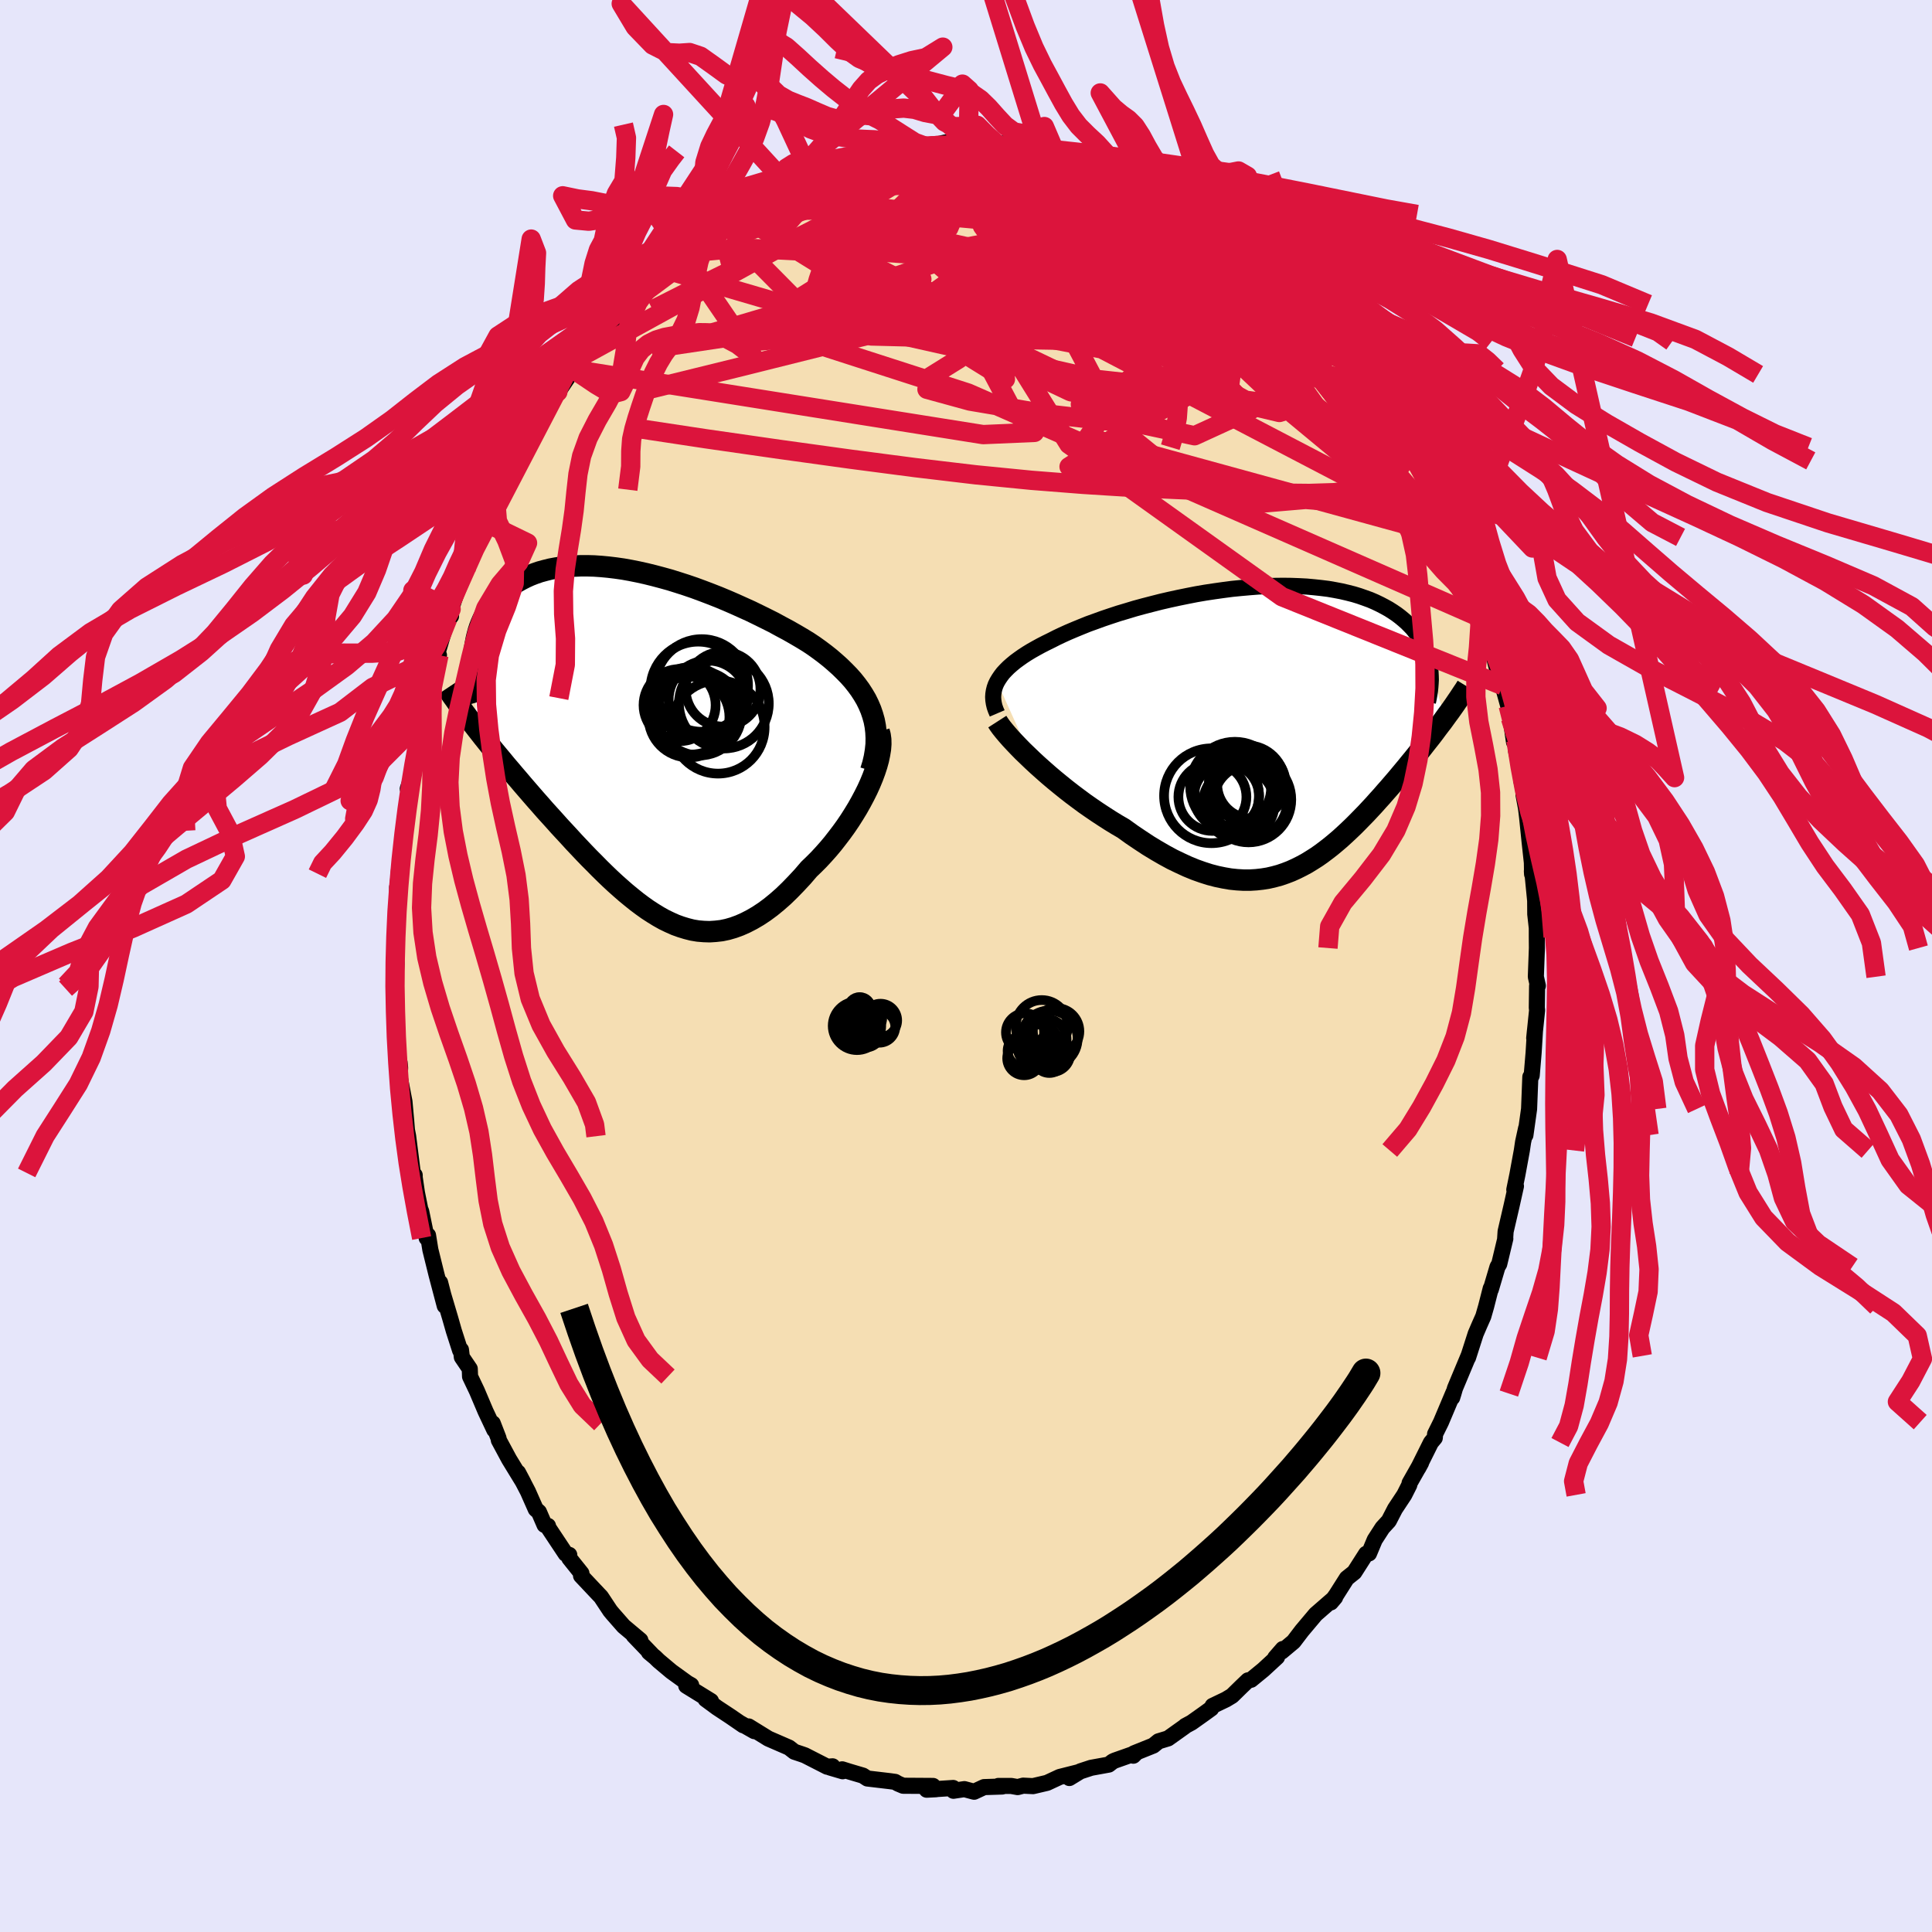 <svg xmlns="http://www.w3.org/2000/svg" width="500" height="500" viewBox="-100 -100 200 200"><defs><clipPath id="c"><path d="m24.2-3.36-.23-.54-.26-.53-.3-.51-.33-.51-.36-.49-.39-.49-.42-.47-.45-.46-.47-.46-.49-.44-.51-.44-.54-.43-.56-.42-.57-.41-.6-.4-.67-.41-.7-.41-.72-.41-.75-.4-.75-.41-.78-.39-.79-.39-.8-.39-.82-.37-.82-.37-.83-.36-.84-.35-.84-.33-.84-.32-.84-.31-.85-.29-.84-.27-.83-.26-.83-.23-.83-.22-.81-.2-.81-.18-.8-.16-.78-.14-.77-.11-.75-.09-.74-.07-.73-.05-.7-.02h-.69l-.67.03-.65.04-.63.07-.6.09-.59.11-.56.14-.55.15-.52.18-.49.19-.48.22-.45.23-.43.24-.41.27-.38.27-.37.29-.34.3-.32.32-.3.32-.28.33-.27.34-.24.34-.22.36-.21.36-.19.37-.17.39-.15.38-.13.4-.11.4-.1.41-.08.41-.07.42-.04.42-.03.43-.02.42.27 7.23.36.46.36.46.37.46.38.47.39.48.4.48.4.48.41.5.42.49.43.51.43.5.44.52.44.51.45.52.46.53.47.53.47.54.49.54.49.54.49.55.51.55.51.55.51.56.52.55.52.55.53.55.54.54.53.54.54.53.54.52.55.51.55.49.55.48.56.46.56.45.56.42.56.4.57.37.57.35.57.32.58.28.58.26.58.21.59.18.59.15.6.1.6.05.6.02.61-.04.62-.07.62-.13.62-.18.63-.23.63-.28.64-.33.65-.38.65-.43.65-.48.66-.54.66-.58.66-.64.66-.68.67-.72.66-.77.51-.49.5-.5.49-.53.49-.55.47-.56.46-.59.45-.59.44-.61.42-.62.4-.63.39-.64.36-.64.34-.64.32-.64.29-.64"/></clipPath><clipPath id="b"><path d="m-28.55-4.78.18-.3.21-.31.23-.3.27-.29.3-.3.33-.29.35-.29.38-.28.41-.29.43-.28.46-.28.48-.27.51-.28.53-.27.55-.27.55-.28.59-.28.62-.28.66-.28.68-.28.72-.29.75-.27.77-.28.8-.27.82-.27.84-.25.86-.26.88-.24.89-.23.9-.23.91-.21.92-.2.93-.19.92-.18.93-.16.93-.14.92-.13.92-.12.91-.09.9-.08.89-.07.87-.04.87-.03.84-.01.83.01.81.03.78.04.77.07.75.08.72.09.69.12.68.13.64.15.63.16.59.18.57.2.55.2.51.22.5.24.46.24.45.25.41.26.4.27.37.28.35.29.33.29.3.3.29.3.26.32.25.32.22.33.2.34.18.34.16.35.14.35.13.36.1.36.09.37.07.37 1.55 5.52-.26.36-.28.36-.28.37-.28.38-.29.38-.3.38-.31.39-.31.4-.32.4-.32.4-.33.41-.34.41-.34.42-.35.42-.35.42-.36.43-.37.43-.37.43-.39.44-.39.45-.4.44-.4.45-.41.44-.42.45-.43.44-.43.44-.44.44-.45.43-.45.42-.46.42-.47.4-.48.4-.49.38-.49.37-.5.35-.52.33-.52.32-.54.29-.54.27-.55.25-.57.22-.58.2-.59.16-.6.14-.62.1-.63.07-.65.04h-.65l-.68-.04-.68-.07-.7-.12-.72-.15-.73-.19-.75-.24-.76-.27-.78-.32-.78-.36-.81-.39-.81-.44-.83-.48-.84-.51-.85-.56-.86-.58-.86-.62-.67-.39-.67-.41-.67-.43-.67-.44-.66-.45-.66-.46-.65-.48-.64-.48-.63-.49-.62-.5-.61-.5-.59-.5-.58-.51-.56-.5-.53-.49"/></clipPath><filter id="a"><feTurbulence baseFrequency=".05" numOctaves="3" result="noise" type="noise"/><feDisplacementMap in="SourceGraphic" in2="noise" scale="2"/></filter></defs><rect width="100%" height="100%" x="-100" y="-100" fill="#E6E6FA"/><path fill="wheat" stroke="#000" stroke-linejoin="round" stroke-width="1.667" d="m58.99 1.11.21.94-.08.01-.03 2.25.03.27-.3 2.89.08-.79-.14 2.29-.2 2.37-.13.27-.01-.13-.13 3.32-.38 2.71.07-.71-.31 1.42-.13.88-.46 2.5-.32 1.56.17-.37-.45 2.02-.62 2.67-.05.76.02-.02-.63 2.63-.18.3-.69 2.33-.01-.1-.48 1.88-.29 1.01-.43.97-.36.84-.79 2.46.05-.18-1.4 3.35-.16.55-.13.42.14-.54-1.3 3.08-.61 1.23-.03.4-.4.48-1.32 2.65.3-.55-1.19 2.1-.03.19-.52 1.03-.96 1.45-.64 1.24-.66.72-.8 1.24-.59 1.41-.3.04-.53.83-.69 1.08-.78.62-1.11 1.75-.54.75.44-.52-2.01 1.75-1.43 1.7-.86 1.13-1.23 1.03.12-.27-.79.91.19-.07-1.42 1.31-1.27 1.04-.32.06-.68.65-.97.95-.63.38-1.38.66-.14.27-.73.53-1.31.93-.65.35-.04.05-1.74 1.24-.99.3-.54.44-1.99.8-.08.25.27-.27-2.18.77-.22.1-.41.32-1.82.33-1.13.37-1.13.69.94-.6-1.94.49-1.31.61-1.45.34-1.02-.05-.57.15-.67-.12H3.35l.4.06-1.88.06-1.03.48-1.01-.27-1.13.17-.03-.29-2.74.18.97-.05-.31-.34-3.1-.02-.52-.22-.31-.18-.5-.07-2.37-.28-.46-.3-1.42-.42-.73-.23.05.2-1.32-.39.28-.12-.56.04-2.31-1.18-.31-.11-.78-.26-.55-.43-2.14-.93-2.04-1.26.59.49-1.44-.82.29.21-1.37-.94-1.35-.89-1.18-.87.56.19-2.56-1.58.51-.06-.39-.22-1.66-1.2-1.31-1.1-.37-.36-.64-.53.31.24-1.89-1.97.69.49-1.73-1.45-1.15-1.31-.24-.29-.96-1.45-.26-.27-1.8-1.91.04-.25-1.25-1.56-.01-.35-.37-.11-1.84-2.77.01-.12-.36-.1-.58-1.34-.33-.29-.81-1.83-1.02-1.96.55 1.04-1.48-2.42-1.06-1.97-.03-.2-.6-1.55.16.68-.91-1.93-.89-2.1-.71-1.49-.03-.8-.82-1.21-.09-.76-.09.06-.65-2.02-.38-1.33-.71-2.39-.33-1.28.48 2.41-.85-3.22-.64-2.59-.24-1.49-.14.28-.57-2.77-.09-.19-.35-1.74-.23-1.58v-.23l-.2-.23-.48-3.8-.35-1.81.27 1.74-.12-1.52-.18-1.99-.49-2.54.04-.97-.06-.55-.09-.28-.22-3.62-.08-.95-.06-3.14.03.35.01-.9.1-1.7-.15-2.25.09.24-.15.35.33-3.88-.06-2.35.17-.21.05-1.91-.17 2.07.53-4.91.26-2.47.19-1.13-.28 2.71.56-4.51-.21.16.42-1.21.18-1.61.54-2.47-.29.42.39-1.11.57-2.18.36-2.11-.34.89.56-2.09.84-2.36-.18-.11.54-1.83.55-1.83.34-.26.01-.73 1.12-3.41.4-.6.34-1.13.59-1.09.06-.22.83-2.28.25-.22.37-.38.6-2.15.94-2.02-.24.87.79-1.52.35-.79 1.44-2.41-.07.47 1.23-2.31-.46.82 1.02-1.98.48-.63 1.01-1.51.04-.02 1.8-2.68-.23.37 1.16-1.52-.37.21 1.72-1.77-.41.41 2.26-2.74.19-.01.48-.84.67-.49 1.56-1.81-.11.34 1.01-1.09 1.12-1.09.51-.63 1.2-1.02-.22.44.9-.61 1.88-1.62.14-.27.58-.26 1.96-1.66.6-.23.16.13 1.05-.66.38-.26 2.19-1.48-.47.21 1.95-.85-.18.12 1.5-.76 1.11-.26-.28-.15 1.2-.33.89-.37 1.33-.56 1.18-.1.07-.01 2.6-.83-.58.38-.04-.27 1.63-.1 2.14-.75.36.21 1.57-.09 1.9-.45-.86.44.91-.09 2.27-.3.7-.13-.63.12 1.62.27 1.7.17.29-.38-.22.39 2.33.28 1.22.04.18-.08 1.85.19-1.41.08 2.86.4.22.14.19-.04 1.73.56 2.38 1.05-.77-.51 1.74.96.5-.27.9.59.26.08 1.73 1.13-.36-.27 2.55 1.22h-.25l1.72 1.05.73.32.27.04 1.01.9.27.06 1.73 1.25.57.31.84.79.61.28L30.32-73l.89.88 1.04.76-.66-.52.35.28 1.78 1.73 1.04 1.36-.5-.81 1.44 1.6 1.49 1.51.87 1.16-.18-.48.5.9 1.19 1.6.54.84 1.03.95.04.57 1.45 1.57-.14.01 2.21 3.46-1.04-1.47 1.08 1.81.68 1.01.53.57.64 1.42.79 1.46.44.96.78 1.44.58 1.37.73 1.9.08-.13.37.92.53 1.09.3.55-.17-.3 1.69 4.13-.27-.35.45 1.23.68 2.11.52 1.41.74 2.34-.55-1.28.9 3.49-.12-.9.49 1.82.58 2.09.24 1.3.36 2.46.2-.16.01 1.05.46 2.04.09 1.07.32 1.35-.1.09.26 1.39.11.91.26 2.54.24 2.2.02 1.19-.02-.33.05.13.29 2.95.01 1.39.16 1.44v.92l.01 1.15-.11 2.97.21.94" filter="url(#a)"/><path fill="#fff" d="m-28.55-4.78.18-.3.21-.31.23-.3.27-.29.3-.3.33-.29.35-.29.38-.28.41-.29.43-.28.46-.28.48-.27.51-.28.53-.27.55-.27.55-.28.59-.28.62-.28.66-.28.68-.28.72-.29.75-.27.77-.28.8-.27.82-.27.84-.25.86-.26.88-.24.89-.23.9-.23.91-.21.92-.2.93-.19.92-.18.93-.16.93-.14.92-.13.92-.12.91-.09.9-.08.89-.07.87-.04.87-.03.84-.01.83.01.81.03.78.04.77.07.75.08.72.09.69.12.68.13.64.15.63.16.59.18.57.2.55.2.51.22.5.24.46.24.45.25.41.26.4.27.37.28.35.29.33.29.3.3.29.3.26.32.25.32.22.33.2.34.18.34.16.35.14.35.13.36.1.36.09.37.07.37 1.55 5.52-.26.36-.28.36-.28.37-.28.38-.29.38-.3.38-.31.39-.31.4-.32.4-.32.4-.33.41-.34.41-.34.42-.35.42-.35.42-.36.43-.37.43-.37.43-.39.44-.39.45-.4.44-.4.45-.41.44-.42.45-.43.44-.43.44-.44.44-.45.43-.45.42-.46.42-.47.4-.48.4-.49.38-.49.37-.5.35-.52.33-.52.32-.54.29-.54.27-.55.25-.57.22-.58.2-.59.16-.6.14-.62.1-.63.07-.65.04h-.65l-.68-.04-.68-.07-.7-.12-.72-.15-.73-.19-.75-.24-.76-.27-.78-.32-.78-.36-.81-.39-.81-.44-.83-.48-.84-.51-.85-.56-.86-.58-.86-.62-.67-.39-.67-.41-.67-.43-.67-.44-.66-.45-.66-.46-.65-.48-.64-.48-.63-.49-.62-.5-.61-.5-.59-.5-.58-.51-.56-.5-.53-.49" filter="url(#a)" transform="translate(31.77 -24.64)"/><path fill="#fff" d="m24.2-3.36-.23-.54-.26-.53-.3-.51-.33-.51-.36-.49-.39-.49-.42-.47-.45-.46-.47-.46-.49-.44-.51-.44-.54-.43-.56-.42-.57-.41-.6-.4-.67-.41-.7-.41-.72-.41-.75-.4-.75-.41-.78-.39-.79-.39-.8-.39-.82-.37-.82-.37-.83-.36-.84-.35-.84-.33-.84-.32-.84-.31-.85-.29-.84-.27-.83-.26-.83-.23-.83-.22-.81-.2-.81-.18-.8-.16-.78-.14-.77-.11-.75-.09-.74-.07-.73-.05-.7-.02h-.69l-.67.03-.65.04-.63.07-.6.09-.59.11-.56.14-.55.15-.52.18-.49.19-.48.22-.45.23-.43.24-.41.27-.38.27-.37.29-.34.3-.32.32-.3.32-.28.33-.27.34-.24.34-.22.36-.21.36-.19.37-.17.39-.15.38-.13.4-.11.4-.1.41-.08.41-.07.42-.04.42-.03.43-.02.42.27 7.23.36.46.36.46.37.46.38.47.39.48.4.48.4.48.41.5.42.49.43.51.43.5.44.52.44.51.45.52.46.53.47.53.47.54.49.54.49.54.49.55.51.55.51.55.51.56.52.55.52.55.53.55.54.54.53.54.54.53.54.52.55.51.55.49.55.48.56.46.56.45.56.42.56.4.57.37.57.35.57.32.58.28.58.26.58.21.59.18.59.15.6.1.6.05.6.02.61-.04.62-.07.62-.13.62-.18.63-.23.63-.28.64-.33.65-.38.65-.43.65-.48.66-.54.66-.58.66-.64.66-.68.67-.72.66-.77.51-.49.5-.5.49-.53.49-.55.47-.56.46-.59.45-.59.44-.61.42-.62.4-.63.39-.64.36-.64.34-.64.32-.64.29-.64" filter="url(#a)" transform="translate(-34.05 -23.16)"/><g fill="none" stroke="#000" transform="translate(31.77 -24.64)"><path stroke-linejoin="round" stroke-width="1.667" d="m-28.54-1.51-.15-.35-.12-.34-.08-.34-.05-.33-.02-.33.02-.32.05-.32.08-.32.11-.31.15-.31.18-.3.21-.31.23-.3.27-.29.3-.3.33-.29.35-.29.38-.28.41-.29.43-.28.46-.28.48-.27.51-.28.53-.27.55-.27.55-.28.59-.28.62-.28.66-.28.68-.28.72-.29.75-.27.77-.28.8-.27.82-.27.84-.25.86-.26.88-.24.89-.23.9-.23.91-.21.92-.2.93-.19.92-.18.93-.16.93-.14.92-.13.92-.12.91-.09.9-.08.89-.07.87-.04.87-.03.84-.01.83.01.81.03.78.04.77.07.75.08.72.09.69.12.68.13.64.15.63.16.59.18.57.2.55.2.51.22.5.24.46.24.45.25.41.26.4.27.37.28.35.29.33.29.3.3.29.3.26.32.25.32.22.33.2.34.18.34.16.35.14.35.13.36.1.36.09.37.07.37.05.37.03.38.02.38.01.38-.02.38-.03.39-.04.38-.06.39-.07.39-.08.39" filter="url(#a)"/><path stroke-linejoin="round" stroke-width="2.222" d="m-28.53-.66.18.28.23.32.28.35.32.38.36.41.39.42.43.45.46.47.49.47.51.49.53.49.56.5.58.51.59.5.61.5.62.5.63.49.64.48.65.48.66.46.66.45.67.44.67.43.67.41.67.39.86.62.86.58.85.56.84.51.83.48.81.44.81.39.78.36.78.32.76.27.75.24.73.19.72.15.7.12.68.07.68.04h.65l.65-.04.63-.07.62-.1.6-.14.59-.16.58-.2.57-.22.55-.25.54-.27.54-.29.52-.32.52-.33.5-.35.49-.37.49-.38.48-.4.47-.4.46-.42.45-.42.45-.43.44-.44.43-.44.43-.44.42-.45.41-.44.4-.45.4-.44.39-.45.39-.44.37-.43.37-.43.36-.43.35-.42.35-.42.34-.42.34-.41.33-.41.32-.4.32-.4.31-.4.31-.39.3-.38.29-.38.28-.38.28-.37.28-.36.26-.36.26-.36.26-.35.24-.34.24-.34.23-.34.22-.32.22-.33.21-.32.21-.31.19-.31" filter="url(#a)"/><circle cx="-3.932" cy="6.057" r="4.628" clip-path="url(#b)" filter="url(#a)"/><circle cx="-2.522" cy="7.417" r="4.424" clip-path="url(#b)" filter="url(#a)"/><circle cx="-2.327" cy="7.587" r="3.814" clip-path="url(#b)" filter="url(#a)"/><circle cx="-2.702" cy="5.732" r="3.934" clip-path="url(#b)" filter="url(#a)"/><circle cx="-4.147" cy="6.187" r="3.962" clip-path="url(#b)" filter="url(#a)"/><circle cx="-6.357" cy="7.017" r="4.908" clip-path="url(#b)" filter="url(#a)"/><circle cx="-3.527" cy="7.812" r="3.708" clip-path="url(#b)" filter="url(#a)"/><circle cx="-4.797" cy="7.077" r="3.372" clip-path="url(#b)" filter="url(#a)"/><circle cx="-6.262" cy="7.137" r="3.52" clip-path="url(#b)" filter="url(#a)"/><circle cx="-2.217" cy="5.817" r="3.548" clip-path="url(#b)" filter="url(#a)"/></g><g fill="none" stroke="#000" transform="translate(-34.05 -23.16)"><path stroke-linejoin="round" stroke-width="2.222" d="m24.19 2.94.22-.72.16-.69.11-.67.07-.66.01-.63-.03-.62-.07-.6-.11-.58-.16-.57-.19-.56-.23-.54-.26-.53-.3-.51-.33-.51-.36-.49-.39-.49-.42-.47-.45-.46-.47-.46-.49-.44-.51-.44-.54-.43-.56-.42-.57-.41-.6-.4-.67-.41-.7-.41-.72-.41-.75-.4-.75-.41-.78-.39-.79-.39-.8-.39-.82-.37-.82-.37-.83-.36-.84-.35-.84-.33-.84-.32-.84-.31-.85-.29-.84-.27-.83-.26-.83-.23-.83-.22-.81-.2-.81-.18-.8-.16-.78-.14-.77-.11-.75-.09-.74-.07-.73-.05-.7-.02h-.69l-.67.03-.65.04-.63.07-.6.09-.59.11-.56.14-.55.15-.52.18-.49.19-.48.22-.45.23-.43.24-.41.27-.38.27-.37.29-.34.3-.32.32-.3.32-.28.33-.27.34-.24.34-.22.36-.21.36-.19.37-.17.39-.15.38-.13.4-.11.4-.1.41-.08.41-.07.42-.04.42-.03.43-.02.42v.44l.02.43.03.43.05.44.06.44.08.44.09.44.1.44.12.44.13.44" filter="url(#a)"/><path stroke-linejoin="round" stroke-width="2.222" d="m25.05-1.13.11.4.06.44.01.48-.04.52-.09.54-.12.57-.16.58-.2.61-.23.62-.26.63-.29.64-.32.64-.34.64-.36.64-.39.64-.4.63-.42.62-.44.61-.45.59-.46.59-.47.56-.49.55-.49.53-.5.5-.51.49-.66.77-.67.72-.66.68-.66.64-.66.58-.66.54-.65.48-.65.43-.65.38-.64.33-.63.28-.63.23-.62.18-.62.13-.62.07-.61.04-.6-.02-.6-.05-.6-.1-.59-.15-.59-.18-.58-.21-.58-.26-.58-.28-.57-.32-.57-.35-.57-.37-.56-.4-.56-.42-.56-.45-.56-.46-.55-.48-.55-.49-.55-.51-.54-.52-.54-.53-.53-.54-.54-.54-.53-.55-.52-.55-.52-.55-.51-.56-.51-.55-.51-.55-.49-.55-.49-.54-.49-.54-.47-.54-.47-.53-.46-.53-.45-.52-.44-.51-.44-.52-.43-.5-.43-.51-.42-.49-.41-.5-.4-.48-.4-.48-.39-.48-.38-.47-.37-.46-.36-.46-.36-.46-.34-.44-.34-.44-.33-.44-.32-.43-.3-.42-.3-.42-.29-.42-.29-.4-.27-.41-.26-.39" filter="url(#a)"/><circle cx="6.445" cy="-3.006" r="4.37" clip-path="url(#c)" filter="url(#a)"/><circle cx="6.69" cy="-5.881" r="4.794" clip-path="url(#c)" filter="url(#a)"/><circle cx="6.33" cy="-5.471" r="4.946" clip-path="url(#c)" filter="url(#a)"/><circle cx="7.335" cy="-4.391" r="4.07" clip-path="url(#c)" filter="url(#a)"/><circle cx="5.375" cy="-2.611" r="4.186" clip-path="url(#c)" filter="url(#a)"/><circle cx="5.565" cy="-3.251" r="4.524" clip-path="url(#c)" filter="url(#a)"/><circle cx="8.985" cy="-4.006" r="4.65" clip-path="url(#c)" filter="url(#a)"/><circle cx="8.9" cy="-5.496" r="3.872" clip-path="url(#c)" filter="url(#a)"/><circle cx="8.38" cy="-1.581" r="4.824" clip-path="url(#c)" filter="url(#a)"/><circle cx="4.4" cy="-3.846" r="3.732" clip-path="url(#c)" filter="url(#a)"/></g><g fill="none" stroke="#DC143C" stroke-linejoin="round" stroke-width="2"><path d="m25.21-76.9.72.49 1.13.92 1.22 1.12 1.29 1.28 1.33 1.4 1.35 1.46 1.33 1.46 1.27 1.41 1.2 1.35 1.17 1.3 1.13 1.27 1.07 1.2.98 1.09.86.94.69.7.4.28m8.67 16.2.97 2.5.34 1.12.13.71-.04.45-.24.09-.51-.38-.81-.93-1.09-1.45-1.38-1.97-1.66-2.47-1.95-2.99-2.25-3.54-2.57-4.2-2.99-5.03-3.56-6.01m-62.38-6.85 1.31-1.13.96-.78.97-.71.98-.67.92-.59.81-.5.71-.43.6-.37.45-.27.25-.15h.04l-.22.17-.53.35-.88.57-1.3.83-1.6 1.02m40.68-5.5.02-.08.7.25.84.33.84.38.84.41.83.43.78.42.69.38.55.31.38.21.17.12-.05.01-.26-.09-.5-.18-.75-.3-1.07-.45-1.47-.63-1.97-.88-2.43-1.09" filter="url(#a)"/><path d="m34.26-69.32 1.27 1.42.89 1.05.47.69.18.5-.01.41-.18.35-.34.27-.55.17-.79.04-1.04-.1-1.33-.26-1.63-.43-1.95-.63-2.29-.83-2.65-1.02-3.04-1.2-3.44-1.39-3.88-1.58-4.29-1.78-4.63-2.04-4.9-2.34-5.3-2.63" filter="url(#a)"/><path d="m15.18-82.14-.17-.06.13.3-.11.44-.5.57-.91.72-1.33.86-1.79.98-2.28 1.11-2.84 1.24-3.44 1.36-4.11 1.49-4.79 1.64-5.46 1.77-6.11 1.9-6.72 1.99-7.35 2.01m26.62-21.1.68.1.86.01.63.05.39.11.2.19-.01.27-.23.37-.5.5-.76.62-1.05.74-1.36.88-1.69 1.03-2.05 1.18-2.44 1.35-2.87 1.5-3.33 1.68-3.8 1.87-4.26 2.08-4.87 2.46" filter="url(#a)"/><path d="m23.2-78.16.58.26.54.33.56.39.56.42.5.41.37.37.19.3-.01.21-.23.12-.49-.02-.75-.15L24-75.8l-1.29-.41-1.58-.52-1.89-.65-2.2-.79-2.55-.96-2.92-1.15-3.39-1.38-3.78-1.7m-6.5-1.54 1.54-.2.77-.06.52.06.45.11.33.12.16.15-.07.17-.34.21-.66.25-1.03.28-1.43.33-1.85.38-2.25.43-2.71.5-3.22.56-3.81.65M.17-85.2h.51l.77.17 1.16.22 1.35.25 1.39.24 1.4.25 1.39.25 1.33.23 1.18.19.97.18.74.14.49.09.11-.02-.53-.24" filter="url(#a)"/><path d="m3.56-84.77.34-.11.79.15 1.1.19 1.14.18 1.07.17.97.18.92.19.87.2.82.22.75.2.63.19.45.14.22.08-.04.01-.3-.07-.54-.13-.78-.18-1-.24-1.27-.29-1.59-.35m-34.48 7.91 1.54-1.05 1.26-.42 1.38-.2 1.64-.17 1.91-.15 2.14-.12 2.33-.04 2.49.04 2.61.11 2.72.18 2.82.23 2.9.26 2.96.27 3.03.29 3.09.3 3.11.32 3.12.38 3.13.44 3.1.52 2.99.49 2.8.29m18.04 18.87.49.86.2.85-.06.91-.35.89-.66.83-1 .73-1.37.58-1.76.41-2.14.23-2.54.08-2.93-.03-3.31-.09-3.69-.13-4.09-.17-4.51-.21-4.91-.31-5.34-.42-5.78-.57-6.24-.74-6.73-.88-7.23-1-7.73-1.11-8.19-1.24M31.94-71.6l1.39 1.44.96 1.04.88.97.93 1.03.94 1.05.86 1.02.78.95.69.87.62.8.52.69.42.54.27.37.12.16-.08-.06-.27-.34-.48-.61-.68-.89-.88-1.16-1.26-1.6" filter="url(#a)"/><path d="m7.18-84.44.39.03.28.16.04.27-.19.36-.47.44-.81.55-1.21.66-1.7.78-2.26.87-2.88.96-3.5 1.05-4.11 1.13-4.72 1.22-5.38 1.37-6.13 1.6" filter="url(#a)"/><path d="m5.96-84.48 1.05.12 1.12.34 1.31.56 1.53.74 1.75.88 1.94 1.01 2.08 1.11 2.18 1.18 2.21 1.22 2.13 1.2 1.99 1.13 1.82 1.02 1.66.95 1.52.88 1.22.62m-13.92-9.85.65.38.98.6 1.12.68 1.2.74 1.2.77 1.18.76 1.11.74 1.04.71.96.66.88.62.8.56.69.49.57.41.43.32.26.19h.02l-.28-.26-.62-.56-.88-.78m18.96 24.47.64 1.3.45 1.07.24.7.03.33-.15.02-.32-.23-.48-.43-.66-.64-.86-.88-1.11-1.2-1.38-1.59-1.71-2.05-2.06-2.55-2.44-3.12-2.85-3.73-3.27-4.34-3.64-4.95" filter="url(#a)"/><path d="m-4.05-84.8 1.13-.16.82.04 1.05.06 1.2.08 1.26.11 1.27.17 1.3.2 1.3.22 1.3.23 1.25.21 1.19.2 1.1.17.97.14.83.12.68.09.51.08.33.04h.12l-.18-.09-.57-.22-1-.34m-42.66 10.66.85-.61.84-.5 1.06-.67 1.24-.79 1.32-.84 1.36-.82 1.36-.78 1.32-.73 1.25-.67 1.18-.64 1.09-.59 1.01-.56.91-.5.79-.42.64-.34.43-.24.17-.14-.12-.03-.43.1-.73.24" filter="url(#a)"/><path d="m-5.62-84.71 1.36-.13.86-.06.55.01.39.06.25.09.03.17-.22.27-.5.37-.79.47-1.11.55-1.44.65-1.82.76-2.25.88-2.75 1.03-3.29 1.21-3.88 1.43-4.5 1.71m50.21-1.6 1.17.89.56.6.17.52-.14.48-.47.43-.87.33-1.29.23-1.71.14-2.1.11-2.51.08-2.93.07-3.38.03-3.87-.05-4.39-.15-4.97-.27-5.63-.37-6.31-.43-6.83-.54" filter="url(#a)"/><path d="m31.59-71.88.62.62.64.75.31.52-.04.29-.35.1-.71-.12-1.14-.38-1.63-.69-2.14-.98-2.69-1.27-3.25-1.6-3.83-1.97-4.39-2.37-5.01-2.74" filter="url(#a)"/><path d="m-23.65-77.89 1.05-.55 1.36-.54 1.64-.49 1.84-.38 2.02-.3 2.19-.23 2.34-.19 2.46-.16 2.57-.12 2.67-.11 2.73-.11 2.74-.11 2.71-.11 2.62-.11 2.51-.12 2.38-.12 2.27-.13m9.48 3.93.27.27.09.5-.22.6-.6.66-1.09.71-1.62.75-2.19.81-2.79.84-3.42.86-4.09.87-4.77.91-5.44.99-6.13 1.12-6.85 1.25-7.6 1.3-8.31 1.24" filter="url(#a)"/><path d="m31.21-72.12.44.34.01.12-.05.22-.16.27-.42.16-.74.01-1.13-.17-1.56-.4-2.05-.65-2.59-.93-3.16-1.19-3.71-1.45-4.26-1.74-4.88-2.07L1.23-82m-30.88 8.19.27-.01.88-.58 1.08-.78 1.14-.8 1.14-.77 1.12-.72 1.09-.65 1.05-.61 1-.57.95-.54.88-.5.77-.45.63-.36.49-.28.34-.19.16-.09v-.01l-.2.09-.41.19-.64.29-.91.44-1.28.67m60.21 17.85.65.76.32.66.1.57-.18.41-.52.17-.89-.1-1.27-.38-1.63-.63-2.02-.87-2.43-1.14-2.88-1.41L26-65.87l-3.88-2.07-4.41-2.47-4.99-2.9-5.66-3.38-6.35-3.85" filter="url(#a)"/><path d="m49.99-45.29.33.81.21.59.09.46-.03.41-.17.3-.34.13-.55-.12-.78-.43-1.04-.78-1.32-1.19-1.63-1.64-1.95-2.08-2.28-2.51-2.59-2.94-2.92-3.38-3.25-3.84-3.6-4.36-3.99-4.93-4.48-5.54" filter="url(#a)"/><path d="m44.7-55.63-.37-.43.22.47.3.65.23.63.09.57-.07.45-.26.3-.46.11-.71-.15-.97-.43-1.25-.74-1.54-1.03-1.81-1.31-2.09-1.55-2.34-1.78-2.62-1.99-2.9-2.25-3.25-2.53-3.63-2.86-4.05-3.24-4.44-3.67-4.62-4.1" filter="url(#a)"/><path d="m38.38-64.63.87 1.23.52.83.26.61.03.48-.21.35-.49.2-.79-.01-1.12-.24-1.45-.48-1.78-.7-2.13-.92-2.5-1.14-2.9-1.37-3.32-1.65-3.78-1.95-4.26-2.28-4.82-2.66-5.44-3.04-6.12-3.37" filter="url(#a)"/><path d="m51.02-43.03 1 2.54.43 1.27.28.94.18.79.05.51-.13.15-.33-.3-.53-.71-.74-1.13-.94-1.54-1.17-1.99-1.43-2.51-1.68-3.11-1.95-3.73-2.24-4.39-2.68-5.17M16.15-81.69l.54-.01.57.24.55.34.5.36.4.36.27.32.07.28-.17.22-.44.16-.73.09-1.05.04-1.37-.01-1.7-.05-2.04-.11-2.38-.18-2.73-.26-3.1-.36-3.56-.47-4.09-.58-4.68-.71" filter="url(#a)"/><path d="m3.85-85.15.61.39 1.33.42 1.41.48 1.41.59 1.43.72 1.51.86 1.63.98 1.75 1.08 1.85 1.16 1.91 1.21 1.93 1.25 1.91 1.25 1.87 1.25 1.81 1.24 1.76 1.23 1.71 1.22 1.65 1.19 1.58 1.13 1.49 1.02 1.35.91 1.19.8 1.04.69.86.59" filter="url(#a)"/><path d="m51.19-42.73.24.73.35 1.15.16.83-.04.54-.23.25-.46-.12-.73-.55-1.02-1.03-1.31-1.5-1.61-1.95-1.91-2.39-2.22-2.85-2.55-3.36-2.91-3.95-3.29-4.6-3.71-5.28-4.12-5.95M.17-85.2l.45-.02.6.09.88.13.97.11.96.1.92.1.88.1.78.09.64.08.45.07.24.05.04.05-.16.03-.38.01-.62-.02-.9-.06-1.22-.13-1.56-.19-2.07-.19M30.32-73l.8.74.6.55.56.55.68.7.79.83.84.88.82.87.79.83.69.75.59.63.44.51.3.37.15.22-.01.05-.2-.15-.41-.38-.61-.62-.84-.86-1.03-1.11-1.17-1.3-1.25-1.42" filter="url(#a)"/><path d="m-3.01-84.81 1.26-.1 1.41-.04 1.3.08 1.31.19 1.4.26 1.46.28 1.48.3 1.46.28 1.4.27 1.3.23 1.15.19.96.15.76.11.55.1.32.06.15.04m22.53 16.2.44.62.09.31-.06.33-.24.31-.51.15-.85-.05-1.22-.28-1.64-.54-2.08-.8-2.57-1.11-3.08-1.44-3.62-1.78-4.17-2.12-4.71-2.47-5.29-2.84-6.09-3.19" filter="url(#a)"/><path d="m23.93-77.84.18.3-.16.58-.63.74-1.21.89-1.89 1-2.61 1.13-3.37 1.25-4.16 1.36-4.98 1.45-5.86 1.54-6.78 1.67-7.69 1.88-8.57 2.14-9.47 2.33" filter="url(#a)"/><path d="m-40.64-61.76 42.41 6.75 5.32-.23-2.51-2.72-2.06-3.89 1.84-2.95 5.11-1.41 5.53-.78 3.4-1.23.31-2.05-2.14-2.44-2.96-1.96-1.93-.63.46 1.16 3.12 2.88 4.72 3.95 4.15 3.98 1.2 3.03-2.95 1.58-5.87.4-4.67.17L13.81-57l9.85 2.11 5.8-2.66-25.9-27.22" filter="url(#a)"/><path d="m27.78-75.28-41.9 7.38-9.36 3.39 7.75-.68 10.21-2.94 4.81-3.46-.59-2.74-2.36-1.35-1.45.04-.56.82-1.38.8-3.73.26-6.05-.24-6.44-.33-4.42.41-7.25 5.41" filter="url(#a)"/><path d="m49.18-47.06-38.51-4.63 6.03-3.86 6.7-3.8 2.41-2.72 1.33-.99 1.29-.2.09-.68-2.12-1.63-4.1-2.04-5.11-1.6-5.23-.51-4.76.68-3.5 1.4-1.13 1.09 1.67-.35 3.65-2.08 4.49-2.04 2.71-.81-20.71-12.88" filter="url(#a)"/><path d="M40.11-62.19 27.84-68.2l-2.45 1.73-6.62.81-9.93-.17-8.87-.89-4.86-1.19-.95-1.04.82-.93.45-1.22-.69-1.77-1.1-1.99-.23-1.43 1.08-.19 1.51 1.3 1.13 2.53 2.95 2.58 8.5-1.32-4.73-13.76" filter="url(#a)"/><path d="M53.57-35.91.22-59.31l-19.83-6.39-.36-2.38 8.46-.65 8.52 1.09 3.64 2.33-1.4 2.47-2.97 1.85-.32 1.29 4.45 1.22 7.8 1.32 7.05.81 1.91-.82-5.21-3.19-10.63-5.09-11.58-5.42-7.93-4.13-2.24-2.49 1.15-1.43-7.1 2.79" filter="url(#a)"/><path d="m-24.41-77.79 13.4-.88 9.79.97-.56 1.3-4.24.59-1.98-.31 2.14-.83 5.3-.63 6.64.44 6.75 2.27 6.72 4.51 7.06 6.37 7.29 6.88 6.24 5.17 3.11 1.26-1.57-3.81-6.38-8.09-11.13-9.88L1.86-84.94" filter="url(#a)"/><path d="m7.36-84.52-24.77 15.49 7.61 3.81 12.56.32 8.59.15 5.37 1.4 3.06 2.31.09 2.02-3.34.7-5.7-1.13-5.99-2.84-4.25-3.86-1.42-3.64 1.1-1.81 2.02 1.3 1.23 4.42.56 5.13-.4-.25-27.33-16.89" filter="url(#a)"/><path d="M39.57-63.03 11.12-75.4l-5.69-3.18-2.09 1.52-.18 3.51 1.96 3.16 2.4 1.31.89-.79-1.18-2.21-2.38-2.6-2.28-2.03-1.19-.75.32.87 1.73 2.43 2.74 3.4 3.18 3.42 2.96 2.48 2.01.99.11-.37-2.96-1.15-6.53-1.21-7.71-.8-.87.14 17.69 3.38 35.86 18.72" filter="url(#a)"/><path d="m-5.98-84.92 13.35 2.68.1-.31.24 1.25 3.51 4.09 4.86 5.46 2.65 4.23-1.28 1.61-3.83-.33-3.83-.61-3 .16-4.04.78-7.66.51-10.66-1.44-6.19-6.26 8.78-10.14" filter="url(#a)"/><path d="m44.7-55.63-3.37 7.81-6.17-.48-5.44.46-6.71-2.05-5.83-4.72-3.63-5.56-2.61-4.94-3.2-3.78-3.94-2.66-3.21-1.76-.84-1.05 2.04-.39 4.11.37 5.01 1.42 5.41 2.71 5.77 3.96 4.74 4.32-.71 2.63-12.37-1.36-25.55-5.73-19.56-5.73" filter="url(#a)"/><path d="m-39.48-63.28 19.86-10.91 6.74.09 6.38 3.18 4.59 1.9 2.27-.49 1.04-1.45 1.15-.46 2.58 1.44 4.76 2.66 6 2.09 4.47-.02.17-1.87-4.96-1.39-9.17.91-9.87-.71L12.8-83.19" filter="url(#a)"/><path d="M7.36-84.52-4.56-75.5l10.77 2.42 9.53 1.19 6.9 2.32 5.94 4.01 4.61 4.43 1.63 3.08-2.38.75-5.82-1.38-7.08-2.61-5.52-2.78-1.85-1.9 2.48.14 6.24 2.91 8.05 4.35 5.24.69-4.46-9.58-13.07-14.5" filter="url(#a)"/><path d="m-5.98-84.92 22.27 10.75 1.73-.12-1.32-.75-.46.51.18 1.43-.35 1.56-1.37 1.3-2.01.97-1.86.67-.87.34.7-.05 2.2-.42 2.92-.63 2.79-.44 2.35.38 1.65 1.69-.64 3.04-5.26 4.14-4.07 5.82 37.76 10.36" filter="url(#a)"/><path d="m55.55-29.03-22.85-9.2L10.65-54 3.08-66.17l.14-6.03 3.69-.88 5.99 1.97 6.79 2.47 5.21 1.32 1.39-.4-3.33-1.75-7.08-2.19-8.06-1.79-5.24-.98.67-.23 6.8.31 9.7 1.14 8.89 2.28 2.57-1.19m-48.5 4.58 1.06-.59.51-1.41.42-1.5.45-1.33.5-1.15.58-.99.68-.73.78-.36h.86l.86.19.82.08.74-.3.68-.75.71-1.05.82-1.08.97-.96 1.04-1 1.03-1.31.79-1.54-.02-1.49-1.04.01-1.22-.02-1.17-.14-1.18-.26-1.02-.21-.86-.1-.78-.03-.82-.04-.9-.09-.98-.14-1.04-.19-1.04-.26-1.01-.37-.95-.47-.92-.55-1.09-.57-1.56-.6" filter="url(#a)"/><path d="m-4.05-84.8-1.26-.46-1.23-.78-1.24-.79-1.09-.72-.91-.46-.8-.07-.81.22-.9.23-1-.01-1.08-.3-1.1-.47-1.04-.46-.96-.37-.94-.38-1.01-.58-1.12-1.09-.89-2.18m11.68 9.4-.01.13-.45.15-.78.22-.9.27-.94.3-.93.32-.88.33-.83.35-.77.37-.76.39-.75.41-.77.42-.79.44-.81.46-.82.47-.82.49-.78.5-.71.46-.68.45-.83.59-1.36 1.14m16.41-8.39.61.54 1.16.43 1.29.75 1.22.64 1.08.37.95.2.86.17.81.23.78.31.77.44.76.58.74.69.73.76.73.78.72.86.73 1.06.79 1.45.74 1.77.39 1.17M-15.2-82.31l-.84-.07-1.08-1.83-1.54-3.31-1.53-2.89-1.23-1.3-1.02-.08-1.07.07-1.27-.52-1.39-1.01-1.31-.93-1.13-.38-1.05.07-1.22-.06-1.56-.79-1.8-1.86-1.45-2.42 17.14 18.69-1.26.53-.98.23-1.04-.05-1.06-.26-1.01-.27-.94-.07-.88.27-.85.56-.85.7-.89.66-.94.49-.98.27-1 .09-1.02-.04-1.06-.07-1.12-.01-1.14.06-1.08-.11-.76-.87" filter="url(#a)"/><path d="m-18.55-80.93-.03-1.68.71-.45.8-.19.75-.32.75-.63.78-.9.81-1.07.83-1.16.81-1.2.76-1.18.73-1.07.77-.87.87-.64 1.05-.51 1.21-.5 1.32-.42 1.46-.31 1.77-1.09-18.1 15.04-.33.1-.89.35-.88.36-.84.28-.86.17-.96.02-1.09-.12-1.18-.24-1.23-.28-1.18-.21-1.1-.04-.98.16-.92.3-.93.33-1.04.19-1.19-.02-1.28-.22-1.37-.27-1.46-.19-1.54-.32 1.32 2.5 1.39.13 1.25-.19 1.1-.24 1.04-.28 1.03-.27.99-.26.94-.27.93-.25.98-.15 1.08.01 1.16.14 1.18.18 1.14.11 1.03-.03.92-.16.82-.29.8-.39.85-.51.85-.52.45.39-3.31 2.06-.89.64-.99.86-.81.97-.65 1.19-.49 1.43-.35 1.59-.28 1.64-.3 1.54-.4 1.31-.51 1.05-.59.87-.62.79-.6.83-.55.91-.51 1.02-.47 1.1-.44 1.17-.41 1.21-.38 1.18-.32 1.1-.24 1.08-.09 1.24-.01 1.59-.3 2.4" filter="url(#a)"/><path d="m-27.09-75.6-.01-1.51-.14-3.36.21-2.71.51-1.65.59-1.24.62-1.16.71-1.03.81-.9.81-1.01.69-1.52.53-2.24.4-2.78.37-2.84.45-2.35.54-1.77.59-1.98.56-3.23-10.12 34.9.91-2.11.53-1.64.71-.99.85-.64.8-.68.68-.89.63-1.05.64-1.12.67-1.21.66-1.37.6-1.66.53-1.99.45-2.37.39-2.6.36-2.45.39-1.88.51-2.45m-1.66 21.69-.29.19-.82.51-.84.47-.76.41-.74.41-.77.46-.82.52-.85.58-.86.59-.84.6-.8.58-.72.56-.66.54-.66.57-.76.63-.97.7" filter="url(#a)"/><path d="m-33.38-70.32.1-.49.23-1.61.43-1.48.66-.89.77-.5.78-.49.74-.67.74-.86.73-.99.73-1.1.71-1.18.65-1.24.59-1.23.59-1.18.62-1.18.69-1.29.71-1.31.11-1.04-17.05 25.98.91-1.53.56-1.44.55-1.41.53-1.33.51-1.24.52-1.23.49-1.28.48-1.36.47-1.43.46-1.47.46-1.47.45-1.42.43-1.39.44-1.47.46-1.8.47-2.24.35-1.57-8.17 24.87-.05-.72.12-1.59.43-1.4.75-.97.84-.76.76-.83.62-1.07.49-1.32.43-1.43.47-1.38.55-1.26.59-1.15.55-1.17.47-1.27.45-1.38.6-1.37.84-1.18.62-.8" filter="url(#a)"/><path d="m-40.64-61.76 2.35 1.58 1.61.96.95-.24.53-1.09.44-1.3.51-1.12.63-.83.73-.59.82-.41.87-.27.92-.17.92-.12.9-.11.86-.09.86.01.92.2 1.03.4 1.13.6 1.1.84.89.96-12.79-18.74-1.02.14-.71 1.19-.53 1.45-.43 1.54-.35 1.67-.3 1.75-.32 1.7-.4 1.56-.47 1.44-.48 1.36-.45 1.29-.44 1.13-.5.92-.56.8-.53.99-.29 1.58-.01 1.35-.23-1.74.06-1.91.54-1 .7-.6.66-.71.55-1.02.45-1.33.37-1.6.31-1.72.34-1.66.45-1.42.61-1.14.68-1.04.63-1.23.45-1.7.28-2.13.18-2.28.07-2.08-.31-1.36m-8.84 30.97-1.01 1.31-1.3.39-1.72-.07-1.74-.16-1.35.15-.86.63-.58.97-.61.99-.87.78-1.16.5-1.44.24-1.65.08h-1.82l-1.97.01-2.12.15-2.23.47-2.29.85-2.29.4 2.71 7.97.22-2.25.88-1.37 1.45-.77 1.92-.47 2.07-.41 1.91-.47 1.63-.49 1.45-.41 1.48-.21 1.63.02 1.72.15 1.57.01 1.18-.45.84-1.15.85-1.7" filter="url(#a)"/><path d="m-49.71-45.89-.23-1.54.3-1.48.39-1.25.37-1.12.35-1.16.32-1.27.3-1.34.26-1.38.21-1.41.16-1.46.17-1.47.25-1.44.38-1.36.5-1.29.54-1.27.46-1.36.28-1.51.11-1.64.05-1.66.08-1.52-.55-1.43-4.7 29.36.34-1 .45-1.32.44-1.16.43-1.04.45-1.01.5-1.03.51-1.05.52-1.02.5-1 .49-.98.5-.98.53-.99.57-1 .61-1.01.63-.99.62-.96.57-.92.53-.88.52-.87.59-.91.75-1.11 1.33-2.01-13.52 25.96-1.2.47-.54 1.13-.57 1.3-.66 1.27-.69 1.18-.65 1.13-.58 1.15-.5 1.2-.45 1.24-.4 1.27-.37 1.27-.37 1.24-.43 1.21-.53 1.16-.68 1.08-.78 1.04-.79 1.05-.65 1.15-.44 1.27-.27 1.38-.32 1.67-.56 3.07 12.43-27.93-.51 1.03-.5 1.14-.54 1.28-.57 1.31-.59 1.22-.61 1.14-.61 1.11-.58 1.12-.54 1.17-.5 1.18-.48 1.19-.49 1.16-.49 1.16-.46 1.16-.44 1.16-.42 1.16-.44 1.17-.5 1.19-.57 1.16-.48.94-.14.31" filter="url(#a)"/><path d="m-51.78-40.95.19-1.15.26-1.04.2-1.1.15-1.2.09-1.3.08-1.37.16-1.34.29-1.22.43-1.05.54-.93.61-.93.61-1.03.54-1.15.4-1.2.25-1.02-.11-.21-5.09 17.84.07-.97.05-1.15.12-1.15.16-1.15.15-1.22.09-1.33.06-1.42.08-1.44.15-1.38.25-1.29.38-1.16.49-1.12.5-1.19.4-1.34.21-1.46.11-1.39.2-1.14.36-1.68-3.83 22.98-.9 2.24-.64 1.24-.49 1.08-.41 1.16-.39 1.22-.4 1.25-.44 1.22-.5 1.17-.57 1.12-.62 1.08-.66 1.06-.66 1.06-.6 1.09-.52 1.14-.43 1.21-.4 1.24-.45 1.22-.59 1.09-.71.79-.69.3-.5.26 10.45-19.83-3.96-1.94.14 1.18.66 1.82.12 1.61-.79 1.13-1.78.59-2.59.17-2.94-.01-2.72.17-2.08.55-1.47.9-1.16 1.06-1.1 1.14-.86 1.4-.41 1.78-1.63 1.3" filter="url(#a)"/><path d="m-53.65-35.95-.62 1.55-.58 1.29-.72 1.11-.79 1.05-.72 1.05-.57 1.09-.47 1.15-.46 1.17-.54 1.15-.61 1.12-.61 1.12-.51 1.17-.35 1.2-.22 1.22-.18 1.18-.28 1.13-.51 1.14-.83 1.27-1.1 1.49-1.24 1.52-1.04 1.12-.54 1.1m136.72-2.13-.18-.28-.33-1.26-.61-1.65-.74-1.63-.78-1.43-.84-1.19-.92-1.01-1.01-.92-1.06-.89-1.03-.93-.89-1-.69-1.11-.52-1.24-.46-1.34-.6-1.34-.91-1.16-1.24-.84-1.34-.74-1.15-1.79" filter="url(#a)"/><path d="m54.83-32.16 1.86-1.2-.03 1.06-.07 1.35.32 1.31.74 1.23 1.12 1.09 1.45.91 1.72.74 1.93.63 1.98.63 1.86.69 1.58.77 1.28.8 1.06.8.85.89.87.96L61.2-73.14l-.64 2.63-.32 2.61-.59 2.93-.92 3.2-1.18 3.34-1.24 3.23-1.08 2.84-.76 2.29-.5 1.79-.45 1.57-.5 1.56-.41 1.58-.03 1.53.29 1.53-.43 1.26 12.89 12.56-1.41-1.8-.77-1.72-.68-1.51-.82-1.18-.89-.92-.85-.86-.78-.88-.88-.89-1.15-.83-1.39-.75-1.37-.75-1.13-.88-.87-1.09-.76-1.26-.39-.72-3.81-8.1.57 1.02.7 1.12.67 1.09.63.93.67.72.71.58.73.56.69.67.62.85.53 1.07.49 1.22.51 1.29.58 1.29.7 1.22.79 1.1.81 1 .73.94.61.98.48 1.1.5 1.28.65 1.45.61 1.44-17.7-29.19.18-.08-.62-1.01-.74-1.05-.72-.99-.7-.95-.66-.95-.64-.95-.63-.92-.62-.89-.66-.86-.69-.84-.74-.83-.77-.82-.77-.81-.75-.78-.71-.73-.65-.68-.59-.63-.56-.61-.6-.64-.67-.71-.76-.76-.78-.72-.76-.69" filter="url(#a)"/><path d="m44.7-55.63-1.43-2.3-.8-1.4-.56-1.27-.45-1.3-.41-1.34-.4-1.36-.4-1.35-.38-1.34-.4-1.36-.43-1.39-.49-1.41-.55-1.37-.62-1.24-.7-1.03-.75-.78-.77-.56-.72-.44-.63-.48-.6-.73-.61-1.11-.63-1.41-.5-1.3" filter="url(#a)"/><path d="m42.49-59.09 1.42 1.65.56.85.51.78.62.82.68.88.72.95.78.97.85.94.93.88.99.78.98.7.91.63.82.56.77.49.82.4.99.35 1.24.7 1.56 2.49-20.26-21.36 1.27.77.94.75 1.06.41 1.14.3 1.08.44.92.67.74.88.63.97.6.98.65.93.75.88.85.85.96.82 1.07.79 1.11.79 1.09.83.97.88.81.88.71.74.72.61.68.86m-2.16-13.08-.98-.95-.94-.74-1.37-.08-1.68.41-1.76.52-1.65.3-1.4-.07-1.12-.47-.83-.83-.58-1.17-.44-1.4-.53-1.28-.95-.42-1.56 1.12-1.12 1.69m0 0-1.04-1.06-1.09-.99-.94-.8-.8-.7-.76-.64-.71-.6-.64-.54-.58-.46-.57-.44-.64-.45-.75-.46-.82-.43-.83-.39-.73-.38-.64-.3-11.81-37.61 1.76 3.22 1.26 2.65.78 2.66.54 2.75.47 2.65.51 2.32.58 1.95.65 1.65.71 1.5.72 1.47.71 1.5.66 1.51.64 1.43.65 1.17.77.69.97.1 1.12-.22.92.53-.02 3.08-.49 4.2-.84-.79.69.81.65.92.68.91.66.72.6.54.54.51.52.6.56.74.61.83.66.88.7.93.71 1.01.66 1.07.51.98.27.78.09.93-9.68-13.47-1.17-.97-.78-.62-.63-.7-.57-.88-.61-.98-.72-.89-.82-.71-.87-.63-.84-.73-.76-.95-.67-1.14-.63-1.17-.64-.99-.7-.7-.73-.52-.8-.67-1.37-1.54 5.28 9.95 1.48 1.4.68 1.72.61 1.3.63.87.58.8.53.96.53 1.06.58 1.01.65.86.69.76.65.82.54 1.02.38 1.3.16 1.54-.09 1.74-.32 1.9-.27 2.04.51 1.93-11.05-24.56-.66-.31-.73-.84-.8-1.04-.91-1-.96-.89-.92-.92-.82-1.07-.75-1.23-.71-1.3-.71-1.32-.78-1.44-.86-1.77-.91-2.19-.89-2.41-.79-2.12-.81-1.12-1.4.67L7.8-84.25l1.89.28 1.07.2.97.25 1.02.3 1 .32.95.3.88.28.83.28.81.3.81.34.83.37.85.41.88.44.89.46.87.46.83.47.8.47.77.47.77.49.81.52.85.54.86.52.8.48.68.36" filter="url(#a)"/><path d="m9.21-84.33-1.1-2.57-1.07.35-1.07.39-1.01-.18-.91-.67-.85-.91-.85-.96-.84-.82-.86-.6-.86-.39-.89-.24-.92-.22-.95-.25-1.01-.27-1.1-.28-1.18-.28-1.25-.29-1.23-.36-1.09-.45-.86-.55-.85-.64-1.82-.43" filter="url(#a)"/><path d="m7.18-84.44.51.03.65.14.7.2.78.23.87.25.93.29.96.33.96.36.92.37.87.36.82.37.79.39.79.4.8.43.83.45.86.48.88.5.87.52.83.52.75.5.67.46.59.43.44.29-21.69-8.63-1.43-1.28-.97-.98-.78-.09-.81.22-.87.01-.93-.5-.99-1.04-1.08-1.39-1.15-1.4-1.18-1.09-1.17-.64-1.12-.31-1.07-.25-1.05-.44-1.09-.78-1.16-1.08-1.26-1.25-1.33-1.24-1.35-1.11-1.31-1.09-1.27-1.52-1.31-2.5-1.54-2.77L.24-85.21l.09-5.46-.7-.62-.93 1.43-.94 1.28-.97.42-1.02-.19-1.09-.33-1.12-.13-1.09.08-1.04.16-.98.04-.96-.21-1-.48-1.06-.71-1.15-.9-1.21-1.02-1.26-1.12-1.23-1.14-1.16-1.03-1.04-.64-.96-.04-.9.23-.64-.89" filter="url(#a)"/><path d="m.87-85.33 1.3.24 1.63.19 1.7.23 1.76.28 1.86.34 1.92.42 1.93.5 1.93.57 1.93.67 1.97.76 2.03.86 2.09.94 2.12 1.02 2.14 1.08 2.14 1.14 2.12 1.17 2.08 1.22 2.02 1.26 1.97 1.31 1.92 1.37 1.92 1.44 1.97 1.51 2.06 1.55 2.17 1.6 2.22 1.64 2.17 1.7 2 1.81 1.85 1.96 1.82 2.14 2 2.12" filter="url(#a)"/><path d="m.17-85.2.97.11 1.83.19 2.28.21 2.58.25 2.68.32 2.67.41 2.61.52 2.51.59 2.39.68 2.24.72 2.15.78 2.16.81 2.37.86 2.77.91 3.26.97 3.73 1.05 4.02 1.11 4.13 1.19 4.11 1.23 4.2 1.3 4.59 1.37 5.13 1.47 5.34 1.58 4.62 1.7 3.38 1.79L82-61.24" filter="url(#a)"/><path d="m-2.15-85.25.79.14 1.64.04 1.76.08 1.75.15 1.72.22 1.75.27 1.78.35 1.82.42 1.87.5 1.9.58 1.96.68 2.01.76 2.09.86 2.15.94 2.18 1.02 2.18 1.08 2.13 1.13 2.04 1.19 1.97 1.23 1.88 1.28L37.06-71l1.81 1.39 1.79 1.45 1.82 1.52 1.87 1.57 1.97 1.62 2.11 1.7 2.22 1.77 2.27 1.87 2.22 1.98 2.13 2.1 2.07 2.19 2.17 2.25 2.36 2.23 2.32 2.12 1.76 1.96" filter="url(#a)"/><path d="m-5.98-84.92 1.62.05 1.69-.05 1.79-.04 1.86.03 1.91.11 1.94.17 1.96.24 1.97.31 2.04.4 2.17.49 2.3.58 2.39.65 2.38.71 2.3.76 2.21.8 2.19.84 2.26.89 2.45.96L34.14-76l2.94 1.11 3.13 1.18 3.16 1.22 3.02 1.24 2.84 1.3 3.18 1.51 5.15 2.23" filter="url(#a)"/><path d="m-8.12-84.17 2.46-.45 2.16-.26 1.94-.12 1.93-.01 2.02.06 2.06.13 2.13.2 2.26.26 2.5.33 2.8.39 3.08.48 3.24.55 3.21.64 3.02.73 2.79.82 2.65.91 2.69 1 2.91 1.06 3.2 1.12 3.35 1.15 3.34 1.19 3.25 1.22 3.36 1.26 3.91 1.34 4.68 1.44 4.95 1.55 3.86 1.52 1.45 1.03" filter="url(#a)"/><path d="m-14.31-82.68 2.17-.63 1.64-.5 1.57-.38 1.75-.28 1.95-.2 2.05-.12 2.13-.05 2.23.02 2.36.1 2.49.17 2.58.24 2.57.33 2.46.4 2.31.49 2.15.57 2.06.65 2.1.71 2.22.76 2.41.82 2.61.87 2.74.93 2.83.99 2.83 1.06 2.81 1.12 2.81 1.2 2.9 1.26 3.12 1.34L53-69.39l3.88 1.52 4.2 1.62 4.3 1.74 4.11 1.86 3.78 1.96 3.57 2.02 3.57 1.94 3.33 1.65 3.46 1.37" filter="url(#a)"/><path d="m-14.31-82.68 2.65-.63 2.02-.5 1.79-.38 1.74-.28 1.72-.2 1.69-.12 1.67-.05 1.62.02 1.57.1 1.51.17 1.45.24 1.38.33 1.34.4 1.32.49 1.31.57 1.33.65 1.32.71 1.3.76 1.21.82 1.07.87.91.93.75.99.62 1.06.54 1.12.51 1.2.51 1.26.54 1.34.53 1.42.47 1.52.31 1.62.11 1.74-.09 1.86-.21 1.96-.19 2.02-.14 1.94-.31 1.65-.41 1.37" filter="url(#a)"/><path d="m-15.2-82.31 1.8-.65 1.71-.43 1.73-.39 1.81-.36 1.89-.31 1.94-.24 1.98-.14 1.98-.06 2 .03 2.02.11 2.1.18 2.18.24 2.3.32 2.4.38 2.49.46 2.51.55 2.51.62 2.45.72 2.41.81 2.38.9 2.39.99 2.41 1.05 2.42 1.12 2.4 1.15 2.38 1.19 2.43 1.21 2.62 1.25 2.93 1.32 3.29 1.47 3.55 1.68 4.41 2.09" filter="url(#a)"/><path d="m-15.2-82.31 1.88-.65 1.72-.42 1.8-.39 1.9-.36 1.96-.32 1.94-.24 1.87-.16 1.8-.06 1.72.01 1.67.1 1.64.16 1.62.23 1.64.29 1.66.36 1.69.43 1.71.5 1.7.58 1.68.67 1.67.77 1.69.88 1.73.99 1.76 1.07 1.71 1.11 1.74 1.17" filter="url(#a)"/><path d="m-17.23-81.57 1.49-.5 1.98-.58 2.1-.56 2.02-.49 1.89-.39 1.77-.3 1.68-.21 1.62-.14 1.57-.06 1.56.01 1.55.08 1.54.16 1.55.23 1.56.31 1.58.39 1.58.48 1.58.55 1.55.63 1.49.7 1.41.75 1.31.81 1.18.85 1.07.91.97.96.91 1.04.89 1.11.9 1.18.95 1.23 1 1.3 1.05 1.36 1.03 1.46.86 1.59.49 1.7.18 1.98" filter="url(#a)"/><path d="m-18.73-80.81 2.03-.83 1.64-.66 1.58-.54 1.68-.47 1.79-.41 1.89-.37 1.94-.3 1.97-.23 1.96-.15 1.96-.06 1.94.02 1.93.09 1.92.18 1.94.24 2 .31 2.07.39 2.17.46 2.23.54 2.27.63 2.27.72 2.28.81 2.29.9 2.37.98 2.46 1.06 2.56 1.11 2.63 1.16 2.63 1.19 2.58 1.23 2.51 1.27 2.47 1.34 2.53 1.45 2.67 1.55 2.61 1.53 1.34 1.04" filter="url(#a)"/><path d="m-20.5-80.08 1.47-.76 1-.73 1.22-.65 1.71-.55 2.04-.48 2.15-.42 2.17-.37 2.12-.33 2.09-.25 2.05-.18 2.04-.09h2.08l2.14.07 2.23.14 2.35.2 2.5.27 2.69.33 2.92.4 3.1.48 3.14.54 2.91.6 2.52.67 2.74.76" filter="url(#a)"/><path d="m-22.6-78.55 2.05-1.3 1.59-.87 1.46-.67 1.54-.61 1.65-.58 1.74-.53 1.8-.47 1.84-.39 1.86-.32 1.88-.23 1.88-.15 1.89-.08 1.89-.01 1.9.07 1.91.15 1.93.21 1.94.3 1.95.38 1.96.46 1.97.54 1.99.62 1.99.69 1.97.74 1.95.8 1.89.84 1.82.88 1.77.95 1.74 1.03 1.74 1.11 1.74 1.18 1.74 1.23 1.7 1.2 1.58 1.16 1.19.9" filter="url(#a)"/><path d="m-23.65-77.89-2.81-.95 1.28-.95 2.41-.86 2.6-.77 2.46-.67 2.18-.58 1.95-.5 1.86-.44 1.92-.38 2.09-.34 2.26-.26 2.37-.19 2.41-.11 2.41-.02 2.39.06 2.36.13 2.38.19 2.45.26 2.66.31 3.01.39 3.37.47 3.66.53 4.44.61" filter="url(#a)"/><path d="m-23.65-77.89 1.28-.97 1.03-.95.93-.87 1.01-.77 1.26-.67 1.61-.57 1.96-.5 2.23-.44 2.37-.37 2.44-.31 2.45-.24 2.45-.16 2.45-.08 2.48.01 2.53.08 2.59.16 2.66.22 2.71.3 2.74.37 2.74.45 2.73.53 2.74.61 2.84.7 3.07.79 3.41.89 3.83.98 4.2 1.06 4.43 1.11 4.42 1.16 4.19 1.19 3.9 1.2 3.78 1.18 3.99 1.27 4.82 2.02" filter="url(#a)"/><path d="m-23.65-77.89 1.34-.97 1.16-.96 1.2-.87 1.48-.76 1.76-.67 1.92-.58 1.98-.49 2.03-.44 2.07-.37 2.12-.31 2.16-.23 2.19-.16 2.2-.08 2.21.01 2.23.09 2.28.16 2.35.23 2.43.3 2.52.38 2.62.46 2.69.53 2.77.62 2.85.71 2.94.81 3.03.89 3.12.98 3.21 1.05 3.24 1.11 3.22 1.16 3.11 1.19 2.9 1.22 2.76 1.25 2.95 1.33 3.78 1.47 5 1.68 5.14 2.1" filter="url(#a)"/><path d="m-26.37-76.13-.2-1.45.38-1.13 1.98-.98 2.3-.84 1.93-.73 1.54-.64 1.41-.59 1.53-.54 1.8-.48 2.07-.4 2.28-.33 2.38-.26 2.45-.17 2.5-.1 2.55-.02 2.63.05 2.74.12 2.84.18 2.92.27 2.96.34 2.99.43 3.06.53 3.21.61 3.5.68 3.85.74 4.11.81 4.17.85 3.98.81 3.2.57m-73.78 2.2-2.18 1.67-1.88 1.31-2.32 1.28-2.89 1.35-3.1 1.45-2.71 1.52-2.03 1.59-1.48 1.65-1.27 1.72-1.41 1.77-1.7 1.81-1.97 1.86-2.11 1.92-2.18 1.96-2.22 2.01-2.27 2.06-2.33 2.11-2.46 2.17-2.61 2.25-2.76 2.34-2.79 2.42-2.72 2.45-2.69 2.43-2.86 2.24-3.7 1.64" filter="url(#a)"/><path d="m-27.09-75.6-5.79 1.69-2.75 1.32-2.39 1.3-2.08 1.37-1.68 1.46-1.57 1.54-1.87 1.62-2.33 1.68-2.6 1.74-2.55 1.79-2.26 1.85-1.99 1.89-1.98 1.95-2.34 1.99-3 2.05-3.74 2.11-4.32 2.17-4.53 2.22-4.29 2.29-3.65 2.34-2.72 2.39-1.74 2.42-.85 2.42-.29 2.41-.22 2.4-.67 2.36-1.55 2.32-2.59 2.3-3.46 2.29-3.95 2.35-3.92 2.5-3.69 2.58-3.98 2.34" filter="url(#a)"/><path d="m-27.09-75.6-3.27 1.68-2.08 1.3-1.8 1.29-1.94 1.36-2.42 1.44-3.03 1.52-3.47 1.6-3.54 1.66-3.23 1.72-2.75 1.77-2.4 1.82-2.38 1.87-2.7 1.91-3.09 1.97-3.31 2.02-3.22 2.07-2.94 2.12-2.72 2.18-2.75 2.26-3.01 2.33-3.29 2.41-3.3 2.45-3.02 2.43-2.76 2.4-3.24 2.48-4.67 3.21m73.77-49.48-1.57 1.7-1.52 1.71-1.21 1.69-.79 1.7-.38 1.7-.17 1.72-.29 1.73-.61 1.76-.93 1.79-1.06 1.82-.94 1.84-.67 1.86-.38 1.86-.21 1.88-.19 1.91-.27 1.95-.33 2.01-.32 2.12-.19 2.24.03 2.39.19 2.53-.02 2.71-.67 3.46" filter="url(#a)"/><path d="m-29.65-73.81-1.76 1.71-1.76 1.73-1.8 1.7-1.89 1.7-1.89 1.72-1.78 1.73-1.57 1.75-1.37 1.77-1.22 1.81-1.16 1.83-1.19 1.86-1.26 1.87-1.33 1.88-1.36 1.91-1.33 1.94-1.27 2-1.16 2.08-1.08 2.17-1 2.29-.99 2.4-1.02 2.49-1.1 2.56-1.16 2.56-1.13 2.54-.99 2.48-.89 2.45-1.27 2.53m34.53-54.44-1.68 1.45-1.66 1.4-2 1.48-2.19 1.55-2.3 1.63-2.38 1.68-2.45 1.74-2.49 1.79-2.47 1.84-2.47 1.89-2.56 1.94-2.7 1.99-2.86 2.04-2.93 2.09-2.86 2.16-2.63 2.21-2.33 2.28-2.04 2.34-1.91 2.39-1.99 2.42-2.32 2.42-2.8 2.41-3.31 2.39-3.67 2.36-3.64 2.32-3.02 2.24-1.85 2.16-1.09 2.22-2.89 2.85" filter="url(#a)"/><path d="m-30.85-72.79-1.84 1.46-3.76 1.41-5.13 1.49-4.37 1.57-2.5 1.64-.93 1.7-.22 1.75-.24 1.81-.65 1.86-1.16 1.91-1.63 1.96-2 2.01-2.28 2.07-2.43 2.12-2.53 2.19-2.6 2.24-2.71 2.3-2.9 2.35-3.17 2.39-3.49 2.41-3.84 2.42-4.17 2.41-4.43 2.39-4.55 2.37-4.47 2.37-4.15 2.37-3.65 2.42-3.12 2.5-2.74 2.61-2.57 2.71-2.56 2.76-2.51 2.72-2.3 2.55-2.01 2.33-1.72 2.3-.14 3" filter="url(#a)"/><path d="m-35.61-68.02-3.23 1.24-1.87 1.58-1.36 1.67-1.64 1.74-2.2 1.8-2.84 1.84-3.36 1.87-3.58 1.93-3.47 1.98-3.18 2.03-3.03 2.08-3.22 2.13-3.8 2.2-4.48 2.27-4.88 2.33-4.77 2.39-4.11 2.42-3.24 2.41-2.64 2.4-2.84 2.38-4.02 2.37-5.67 2.37-6.15 2.3-2.9 1.78m79.55-45.92-2.12 1.36-2.01 1.57-1.42 1.73-1.36 1.82-1.69 1.86-2.04 1.86-2.22 1.86-2.31 1.87-2.37 1.89-2.47 1.93-2.51 2-2.41 2.07-2.15 2.18-1.82 2.29-1.57 2.4-1.52 2.49-1.68 2.53-1.91 2.55-2.09 2.54-2.1 2.53-1.77 2.6-.89 2.9.2 3.6" filter="url(#a)"/><path d="m-38.54-64.43-1.53 1.38-2.11 1.59-2.18 1.75-1.76 1.84-1.31 1.88-1.04 1.88-1.06 1.88-1.41 1.9-1.97 1.93-2.59 1.97-3.07 2.05-3.25 2.13-3.09 2.23-2.63 2.33-2.05 2.42-1.49 2.49-1.13 2.53-1.02 2.55-1.18 2.56-1.51 2.55-1.89 2.55-2.13 2.53-2.13 2.52-1.83 2.52-1.41 2.49-1.11 2.48-1.09 2.47-1.3 2.48-1.73 2.46-2.68 2.43" filter="url(#a)"/><path d="m-38.13-64.84-1.35 1.5-1.81 1.71-2.01 1.84-1.93 1.89-1.92 1.91-2.18 1.97-2.56 2.03-2.88 2.08-2.99 2.14-2.82 2.19-2.41 2.26-1.88 2.32-1.36 2.37-1 2.4-.87 2.42-1.01 2.42-1.35 2.41-1.74 2.39-2.06 2.38-2.23 2.38-2.22 2.41-2.06 2.46-1.82 2.52-1.54 2.59-1.24 2.65-.95 2.68-.71 2.66-.59 2.64-.56 2.61-.62 2.64-.77 2.69-.99 2.76-1.34 2.75-1.69 2.66-1.74 2.71-1.91 3.82" filter="url(#a)"/><path d="m-43.74-57.29-1.75 1.43-3.18 1.87-3.41 2.04-3.1 2.1-2.44 2.13-1.61 2.16-1 2.24-.79 2.3-1.01 2.37-1.49 2.41-2.04 2.42-2.46 2.41-2.63 2.38-2.55 2.37-2.28 2.33-1.93 2.32-1.63 2.33-1.47 2.37-1.51 2.46-1.71 2.6-2.01 2.73-2.18 2.8-2 2.74-1.32 2.49-.64 2.1-1.29 1.38" filter="url(#a)"/><path d="m-44.3-56.13-2.85 2.07-2.79 2.16-2.45 2.15-3.09 2.14-3.59 2.18-3.27 2.24-2.3 2.32-1.2 2.39-.43 2.42-.14 2.43-.31 2.42-.74 2.39-1.33 2.37-1.91 2.35-2.39 2.35-2.74 2.37-2.9 2.42-3 2.5-3.08 2.6-3.23 2.66-3.37 2.7-3.28 2.66-2.73 2.59-1.8 2.54-1.04 2.58-1.2 2.72-2.36 2.88-2.86 3 .1 3.56" filter="url(#a)"/><path d="m-47.25-51.09-2.35 1.54-2.67 2.08-1.76 2.14-1.11 2.23-.99 2.33-1.23 2.41-1.67 2.45-2.25 2.43-2.85 2.42-3.31 2.39-3.52 2.36-3.45 2.35-3.1 2.34-2.62 2.37-2.17 2.42-1.94 2.5-2.05 2.6-2.46 2.66-3 2.68-3.47 2.66-3.72 2.59-3.68 2.57-3.24 2.59-2.28 2.69-.9 2.78.08 2.74-.76 2.41-5.05 1.17m66.73-65.38-.63 1.56.16 1.95.98 2.04.8 2.13-.04 2.27-.8 2.4-1.01 2.49-.76 2.55-.33 2.56.03 2.56.24 2.56.33 2.54.39 2.53.47 2.52.55 2.51.58 2.51.5 2.49.32 2.5.15 2.51.09 2.54.27 2.6.64 2.65 1.12 2.71 1.52 2.73 1.68 2.69 1.5 2.59.84 2.3.15 1.2" filter="url(#a)"/><path d="m-49.71-45.89 4.32 2.1-.91 2.02-1.93 2.26-1.48 2.47-.91 2.56-.65 2.6-.6 2.59-.61 2.59-.54 2.57-.38 2.56-.13 2.55.12 2.54.33 2.54.49 2.52.6 2.53.69 2.54.74 2.56.77 2.59.76 2.62.74 2.64.72 2.65.74 2.62.83 2.59.99 2.52 1.16 2.47 1.33 2.4 1.41 2.38 1.37 2.37 1.22 2.39 1 2.45.81 2.5.71 2.52.79 2.5 1.06 2.34 1.45 1.99 1.85 1.75m87.79-64.79 3.54 2.54 1.47 2.35 1.8 2.48 1.87 2.56 2.2 2.57 2.84 2.57 3.12 2.59 2.55 2.61L77.64.59l.03 2.58-.64 2.55-.56 2.52v2.49l.61 2.49.93 2.52.97 2.54.92 2.58 1.06 2.6 1.61 2.58 2.47 2.55 3.39 2.49 3.91 2.43 3.67 2.38 2.46 2.38.54 2.39-1.21 2.32-1.38 2.13 2.36 2.11m-153.34-79.4-6.87 3.34-3.37 2.58-5.41 2.47-5.11 2.49-2.43 2.5.24 2.5 1.32 2.48.55 2.48-1.39 2.46-3.68 2.47-5.52 2.48-6.39 2.53-6 2.58-4.53 2.64-2.49 2.67-.72 2.66.17 2.62.05 2.51-.5 2.4-.76 2.29-1.1 2.3-3.1 2.19" filter="url(#a)"/><path d="m-54.56-32.18-.69 3.37-.03 2.62.02 2.52v2.52l-.04 2.54-.13 2.53-.25 2.52-.32 2.51-.26 2.51-.1 2.52.15 2.55.39 2.58.62 2.62.78 2.64.9 2.65.93 2.62.87 2.57.74 2.51.56 2.44.37 2.4.28 2.36.3 2.37.48 2.4.78 2.43 1.1 2.47 1.32 2.47 1.36 2.43 1.22 2.35 1.05 2.24 1.05 2.19 1.38 2.22 1.93 1.85m-17.6-77.16-1.01 1.92-.92 2.38-1.26 2.33-2.28 2.28-3.66 2.3-4.94 2.39-5.66 2.52-5.57 2.64-4.67 2.7-3.22 2.69-1.66 2.64-.48 2.58-.06 2.58-.53 2.6-1.56 2.65-2.59 2.68-2.98 2.66-2.59 2.62-1.94 2.57-1.9 2.51-2.89 2.48-3.91 2.43-3.17 2.3-1.24 1.74" filter="url(#a)"/><path d="m-55.62-28.62-.66 3.14-.46 2.41-.41 2.25-.37 2.25-.34 2.36-.32 2.52-.29 2.65-.24 2.71-.19 2.69-.12 2.63-.07 2.57-.02 2.55.05 2.59.09 2.64.15 2.68.19 2.67.25 2.61.29 2.55.34 2.51.4 2.48.46 2.55.54 2.77m113.28-51.5.43 2.71.45 2.41.58 2.37.8 2.41 1.04 2.42 1.15 2.46 1.11 2.49.94 2.53.72 2.53.51 2.52.31 2.53.1 2.56-.04 2.58-.1 2.61-.05 2.62.08 2.6.21 2.56.28 2.52.22 2.47.08 2.42-.12 2.39-.3 2.36-.4 2.34-.44 2.32-.41 2.32L63.7 41l-.35 2.27-.39 2.21-.58 2.16-.89 1.69" filter="url(#a)"/><path d="m56.37-25.64.75 2.41.57 2.47.39 2.41.38 2.4.46 2.4.54 2.42.57 2.45.5 2.49.36 2.51.19 2.52.06 2.52-.03 2.52-.05 2.54L61 9l-.03 2.61-.02 2.62.02 2.6.05 2.57.04 2.52-.01 2.47-.11 2.41-.26 2.38-.45 2.35-.66 2.32-.79 2.32-.79 2.36-.72 2.54-1.07 3.19" filter="url(#a)"/><path d="m56.13-26.94.71 2.82 1.36 2.21 2.27 2.17 2.76 2.29 2.7 2.41 2.24 2.49 1.7 2.53 1.35 2.56 1.39 2.58 1.83 2.6 2.59 2.6 3.41 2.58 3.95 2.54 4 2.51 3.53 2.48 2.73 2.48 1.92 2.49 1.29 2.54.95 2.58.78 2.61.75 2.63.91 2.6 1.4 2.51 2.01 2.35 1.71 2.11.26 1.91" filter="url(#a)"/><path d="m54.28-33.44 1.15 2.89 1.68 3.04 1.26 2.75.57 2.48.12 2.37.01 2.37.11 2.42.29 2.49.46 2.53.55 2.56.55 2.58.45 2.6.28 2.6.11 2.59-.03 2.55-.11 2.53-.13 2.5-.12 2.49-.1 2.51-.12 2.55-.13 2.58-.14 2.62-.15 2.62-.13 2.58-.13 2.51-.12 2.38-.17 2.27-.34 2.29-.82 2.73" filter="url(#a)"/><path d="m54.09-34.5 1.64 1.65 1.41 2.5.62 2.75.44 2.67.65 2.49 1.06 2.41 1.59 2.38 2.11 2.43 2.54 2.48 2.73 2.52 2.67 2.55 2.4 2.58 2.04 2.6 1.67 2.6 1.36 2.58 1.15 2.56 1.04 2.52.99 2.49.97 2.48.92 2.5.79 2.54.59 2.58.43 2.63.5 2.66 1.01 2.64 1.95 2.57 2.85 2.39 2.09 2.01" filter="url(#a)"/><path d="m54.09-34.5 1.57 1.67 3.77 2.53 2.89 2.77.83 2.68-.61 2.51-1.04 2.43-.79 2.43-.3 2.45.19 2.51.56 2.54.79 2.58.92 2.6.97 2.61.95 2.61.89 2.59.77 2.57.61 2.55.46 2.54.29 2.54.16 2.54.07 2.57-.01 2.58-.06 2.59-.09 2.58-.11 2.55-.08 2.51-.04 2.46-.01 2.42-.05 2.37-.15 2.34-.36 2.27-.61 2.21-.91 2.14-1.13 2.1-1.05 2.04-.48 1.85.26 1.42" filter="url(#a)"/><path d="m52.89-38.02 1.59 2.7 1.43 2.35 1.57 2.55 2.14 2.66 2.56 2.6 2.69 2.49 2.56 2.4 2.27 2.37 1.8 2.4 1.19 2.46.55 2.49.11 2.53.09 2.55.57 2.59 1.42 2.6 2.41 2.6L81 4.87l3.33 2.49 2.79 2.43 1.72 2.4.91 2.4 1.11 2.32 2.51 2.19" filter="url(#a)"/><path d="m52.89-38.02.99 2.71 1.21 2.37 1.82 2.56 2.56 2.67 3.04 2.61 3.14 2.5 2.9 2.41 2.43 2.4 1.86 2.42 1.25 2.47.82 2.5.77 2.55 1.14 2.57 1.83 2.59 2.46 2.6 2.75 2.59 2.6 2.55 2.19 2.51 1.78 2.47 1.52 2.45 1.35 2.47 1.18 2.52 1.18 2.58 1.88 2.64 3.33 2.67 4.3 2.88" filter="url(#a)"/><path d="m52.44-39.25 1.22 3.21 1.52 2.82 1.91 2.46 2.34 2.34L62-26.08l2.42 2.4 1.89 2.42 1.24 2.42.79 2.42.67 2.42.84 2.43 1.18 2.46 1.49 2.48 1.65 2.5 1.55 2.51L76.98.89l.85 2.51.51 2.53.45 2.58.68 2.61 1.06 2.65 1.31 2.64L83.07 19l.88 2.54.67 2.48 1.16 2.44 2.44 2.32 3.52 2.37" filter="url(#a)"/><path d="m52.71-38.9.28 1.54.21 2.09-.15 2.31-.26 2.51-.01 2.6.31 2.58.5 2.49.45 2.42.26 2.39.01 2.42-.19 2.45-.35 2.5-.43 2.53-.46 2.56-.43 2.59-.37 2.6-.36 2.6-.43 2.56-.66 2.49-.95 2.44-1.2 2.41-1.31 2.4-1.42 2.32-1.88 2.2m7.32-61.83 1.57 2.87 2.05 2.27 1.65 2.23 1.11 2.33.94 2.49 1.01 2.57 1.09 2.55 1.12 2.49 1.14 2.42 1.19 2.39 1.22 2.41 1.18 2.44 1.03 2.49.84 2.52.73 2.55.75 2.59.91 2.62 1.05 2.62.97 2.57.63 2.48.34 2.39.64 2.44 1.3 2.8" filter="url(#a)"/><path d="m50.89-43.28.8 1.38 1.57 2.59 1.46 2.85 1.22 2.74 1.09 2.55 1.02 2.43.88 2.38.7 2.39.54 2.4.44 2.4.42 2.41.42 2.4.41 2.41.36 2.42.3 2.47.27 2.49.33 2.51.41 2.49.47 2.44.44 2.45.33 2.5.23 2.63.11 2.9-.42 4.16" filter="url(#a)"/><path d="m50.89-43.28.96 1.42 1.67 2.62 2.11 2.88 2.24 2.76 2.12 2.57 1.78 2.46 1.28 2.42.73 2.42.33 2.43.18 2.44.25 2.44.42 2.44.58 2.45.65 2.48.64 2.49.57 2.51.49 2.52.43 2.53.4 2.55.38 2.56.34 2.59.26 2.62.14 2.62.01 2.62-.07 2.59-.05 2.55.09 2.49.27 2.44.37 2.39.25 2.36-.1 2.34-.48 2.29-.49 2.21.37 2.14" filter="url(#a)"/><path d="m44.7-55.63.46.86.96 1.69 1.14 2.1 1.2 2.21 1.2 2.19 1.17 2.14 1.1 2.14 1 2.16.88 2.23.8 2.29.75 2.38.74 2.44.76 2.49.76 2.51.76 2.5.71 2.47.67 2.47.6 2.46.53 2.49.48 2.51.42 2.55.37 2.58.31 2.6.26 2.63.2 2.62.13 2.58.07 2.53.04 2.47.04 2.44.04 2.43v2.35l-.26 2.22m-20.5-78.19 2.05 2.14 2.12 2.28 2.12 2.27 2.57 2.21 3.1 2.14 3.57 2.1 3.97 2.12 4.26 2.22 4.28 2.35 4 2.45 3.51 2.51 2.94 2.52 2.36 2.48 1.84 2.46 1.34 2.44.95 2.43.77 2.43.92 2.42 1.45 2.42 2.25 2.43 3.03 2.45 3.41 2.48 3.18 2.52 2.35 2.53 1.37 2.5.97 2.46 1.62 2.44 2.85 2.48 3.16 2.44 1.54 1.45" filter="url(#a)"/><path d="m42.49-59.09 3.12 2.15.93 2.27.76 2.27 1.03 2.22 1.25 2.14 1.3 2.1 1.25 2.13 1.15 2.22 1.13 2.36 1.18 2.45 1.28 2.51 1.35 2.52 1.34 2.49 1.2 2.46.98 2.44.76 2.43.57 2.43.47 2.43.43 2.43.44 2.43.5 2.46.57 2.48.67 2.51.76 2.53.75 2.5.64 2.48.45 2.47.34 2.53.41 2.65.61 2.93.6 4.18" filter="url(#a)"/><path d="m41.14-61.24 4.41 2.28.77 2.07.94 1.91 2.27 1.96 3.27 2.07 3.19 2.13 2.25 2.16 1.11 2.15.41 2.17.39 2.19 1.03 2.24 2.08 2.31 3.28 2.38 4.3 2.44 4.87 2.49 4.83 2.5 4.2 2.5 3.22 2.49 2.18 2.49 1.45 2.48 1.2 2.5 1.45 2.53 1.99 2.56 2.57 2.59 2.91 2.6 2.89 2.62 2.48 2.61 1.88 2.58 1.37 2.55 1.25 2.51 1.63 2.49 2.32 2.5 2.72 2.54 2.21 2.61.73 2.67-.62 2.7 1.1 2.91M41.14-61.24l1.35 2.26.47 2.05-.17 1.88-.02 1.92.53 2.04.96 2.12 1.02 2.14.77 2.12.47 2.12.25 2.15.19 2.19.2 2.25.21 2.34.14 2.42.01 2.49-.14 2.51-.25 2.5-.35 2.44-.5 2.41-.73 2.41-1.05 2.45-1.49 2.49-1.93 2.51-2.06 2.48-1.37 2.45-.18 2.24" filter="url(#a)"/><path d="m38.38-64.63 1.48 2.07 1.41 1.82L43-58.86l2.24 2.02 2.49 2.13L50-52.54l1.74 2.18 1.15 2.15.75 2.15.6 2.19.7 2.26.92 2.36 1.18 2.43 1.47 2.48 1.71 2.5 1.93 2.5 2.09 2.47 2.15 2.46 2.13 2.45 2.01 2.44 1.82 2.44 1.61 2.45 1.4 2.45 1.19 2.47.94 2.49.66 2.52.38 2.52.16 2.52.06 2.52.09 2.53.19 2.57.29 2.66.36 2.75.39 2.78.21 2.7-.25 2.75" filter="url(#a)"/><path d="m37.88-65.53 2.65 2.23 1.33 2.12 1.1 2.08 1.07 2 1.1 1.97 1.17 2.01 1.28 2.06L49-48.95l1.57 2.13 1.66 2.14 1.67 2.16 1.58 2.19 1.4 2.23 1.24 2.3 1.12 2.36 1.09 2.43 1.1 2.48 1.12 2.5 1.1 2.49.99 2.48.8 2.47.58 2.47.38 2.49.24 2.51.21 2.55.27 2.58.35 2.61.44 2.65.5 2.65.56 2.61.64 2.52.75 2.44.79 2.48.36 2.83" filter="url(#a)"/><path d="m38.06-65.05.81 1.02 1.41 1.55 1.85 1.73 2.12 1.87 2.11 1.99 1.96 2.1 1.87 2.15 1.94 2.15 2.18 2.15 2.52 2.14 2.9 2.18 3.32 2.24 3.84 2.34 4.45 2.42 5.11 2.48 5.69 2.5 6.02 2.48 5.97 2.47 5.48 2.45 4.6 2.44 3.48 2.43 2.32 2.43 1.3 2.43.54 2.42.09 2.45-.04 2.48.19 2.54.76 2.57 1.43 2.53L116 2.43l2.07 2.16 4.95 2.09" filter="url(#a)"/><path d="m38.06-65.05.83 1.01 1.58 1.55 2.18 1.72 2.53 1.86 2.65 1.98 2.57 2.09 2.34 2.15 2.06 2.15 1.92 2.13 2.01 2.13 2.39 2.16L64-41.9l3.28 2.33 3.41 2.42 3.2 2.48 2.71 2.5 2.11 2.49 1.59 2.45 1.26 2.44 1.24 2.43 1.49 2.42 1.9 2.43 2.29 2.41 2.53 2.39 2.68 2.39 2.87 2.42 3.03 2.59 2.58 2.94 1.39 3.48M35.7-67.72l2.04 1.97 1.8 1.59 2.29 1.62 3.07 1.72 3.73 1.84 4.16 1.96 4.4 2.07 4.55 2.12 4.64 2.14 4.67 2.12 4.63 2.11 4.56 2.13 4.45 2.2 4.27 2.3 3.95 2.42 3.47 2.49 2.92 2.51 2.5 2.48 2.44 2.44 2.77 2.41 3.36 2.42 3.89 2.42 4.27 2.42 4.44 2.47 3.73 2.71.73 3.13" filter="url(#a)"/><path d="m34.76-68.51 2.09 1.24 3.99 1.53 3.88 1.57 2.56 1.65 1.48 1.74 1.06 1.85 1.09 1.97 1.21 2.06 1.32 2.12 1.43 2.14 1.61 2.13 1.88 2.14 2.18 2.18 2.43 2.24 2.53 2.32 2.5 2.42 2.4 2.47 2.27 2.5 2.18 2.48 2.13 2.47 2.09 2.44 1.99 2.44 1.82 2.43 1.61 2.43 1.44 2.41 1.42 2.4 1.58 2.4 1.83 2.43 1.82 2.59 1.15 2.94.48 3.49" filter="url(#a)"/><path d="m31.59-71.88 1.73 1.63 1.6 1.57 1.62 1.69 1.62 1.78 1.59 1.86 1.54 1.93 1.47 1.95 1.39 1.97 1.29 1.97 1.19 1.99 1.13 2.04 1.09 2.07 1.08 2.1L51-45.22l1.05 2.12 1.02 2.13.99 2.16.97 2.21.98 2.3 1.02 2.4 1.04 2.54 1.01 2.63.89 2.6.71 2.42.53 2.17.34 1.8" filter="url(#a)"/><path d="m30.32-73 2.19 1.21 3.13 1.24 3.61 1.46 3.08 1.57 2.36 1.6 1.84 1.64 1.58 1.68 1.59 1.76 1.84 1.85 2.21 1.95L56.24-55l2.53 2.09 2.31 2.12 1.95 2.13 1.64 2.15 1.57 2.19 1.78 2.24 2.19 2.32 2.65 2.41 2.99 2.47 3.13 2.5L82-29.89l2.74 2.47 2.39 2.45 2.07 2.44 1.87 2.44 1.81 2.43 1.85 2.42 1.87 2.4 1.68 2.36 1.2 2.35.77 2.5 1.96 2.62" filter="url(#a)"/><path d="m30.32-73 1.4 1.19 1.68 1.22 2.55 1.43 2.97 1.55 2.7 1.58 2.06 1.6 1.56 1.64 1.37 1.71 1.43 1.8 1.61 1.91 1.78 2.01 1.89 2.08 1.98 2.12 2.07 2.1 2.22 2.07 2.4 2.05 2.58 2.08 2.65 2.22 2.51 2.46 2.11 2.69 1.74 2.72 1.88 2.31 2.68 1.43" filter="url(#a)"/><path d="m29.23-74.21 7.5 1.53.83 1.26.35 1.34.85 1.51 1.28 1.65 1.55 1.76 1.73 1.86 1.95 1.92 2.25 1.96 2.64 1.98 3 2 3.22 2.02 3.24 2.06 3.05 2.09 2.78 2.11L68-45.02l2.46 2.15 2.52 2.19 2.64 2.22 2.75 2.28 2.74 2.36 2.6 2.42 2.33 2.47 1.98 2.51 1.57 2.5 1.21 2.48 1.05 2.45L93-16.54l1.51 2.47 2.01 2.51 2.53 2.53 3.07 2.55 3.61 2.58 3.92 2.72 3.19 3.23" filter="url(#a)"/><path d="m29.23-74.21 4.05 1.53.98 1.25.96 1.35 1.6 1.5 2.21 1.65 2.67 1.76 3.04 1.86 3.27 1.91 3.32 1.96 3.08 1.98 2.59 2 1.94 2.02 1.32 2.06.89 2.08.78 2.11 1.04 2.14 1.59 2.15 2.27 2.17 2.89 2.22 3.29 2.28 3.32 2.35 3.04 2.42 2.53 2.48 1.96 2.51 1.49 2.5 1.24 2.48 1.21 2.44 1.35 2.44 1.55 2.47 1.75 2.51 1.92 2.53 1.96 2.51 1.64 2.47.63 2.26" filter="url(#a)"/><path d="m28.62-74.49 1.63 1.38 1.44 1.25 1.39 1.33 1.4 1.45 1.39 1.54 1.34 1.6 1.3 1.63 1.29 1.69 1.27 1.76L42.36-59l1.29 1.94 1.27 2.03 1.24 2.09 1.2 2.11 1.13 2.14 1.08 2.15 1.03 2.19.99 2.25.97 2.32.93 2.41.88 2.46.83 2.5.75 2.49.69 2.47.62 2.46.56 2.44.52 2.44.46 2.44.43 2.42.37 2.4.35 2.36.32 2.36.3 2.5.21 2.62m-33-72.27 3.89 1.23 1.9 1.28 1.12 1.26 1.62 1.34 2.6 1.46 3.5 1.6 4.03 1.71 4.06 1.81 3.66 1.88 3.07 1.92 2.56 1.94 2.33 1.95 2.44 1.97 2.82 2.01 3.35 2.07 3.92 2.09 4.41 2.1 4.82 2.08 5.09 2.09 4.97 2.13 3.98 2.16 2.36 2.11 2.54 1.65" filter="url(#a)"/><path d="m27.21-75.59 1.5 1.18 1.46 1.25 1.43 1.26 1.5 1.33 1.58 1.44 1.57 1.52 1.53 1.57 1.46 1.62 1.38 1.67 1.35 1.74 1.33 1.83 1.34 1.92 1.39 2.01 1.43 2.08 1.45 2.11 1.43 2.12 1.36 2.11 1.26 2.14 1.16 2.19 1.11 2.29 1.11 2.42 1.16 2.51 1.22 2.54 1.27 2.49 1.23 2.42 1.13 2.42.95 2.49.83 2.58.97 2.51M21.73-79.21l1.96.84 2.87.82 2.61.98 2.59 1.13 3.38 1.21 4.44 1.26 5 1.31 4.69 1.37 3.65 1.47 2.37 1.57 1.34 1.68.94 1.78 1.18 1.85 1.84 1.91 2.59 1.93 3.14 1.95 3.44 1.97 3.71 2.02 4.26 2.07 5.2 2.11 6.29 2.11 7.01 2.06 6.86 2.05 5.64 2.1 2.39 1.64" filter="url(#a)"/><path d="m14.41-82.65 2.15.67 1.88.78 2.46.9 3.13 1.02 3.58 1.08 3.74 1.12 3.72 1.15 3.5 1.17 3.04 1.21 2.49 1.25 1.99 1.3 1.83 1.37 2.07 1.45 2.64 1.5 3.29 1.55 3.9 1.58 4.47 1.62 5.08 1.69 5.46 1.79 5.03 1.94 3.65 2.12 3.94 2.1" filter="url(#a)"/><path d="m11.07-83.75 3.71 1.16 2.51.79 2.69.75 2.7.79 2.38.84 2 .89 1.75.93 1.62 1 1.66 1.09 1.84 1.16 2.14 1.22 2.46 1.3 2.67 1.36 2.69 1.45 2.49 1.55 2.2 1.65 1.99 1.76 1.98 1.84 2.18 1.9 2.42 1.94 2.56 1.93 2.46 1.94 2.2 1.99 1.99 2.13 2.08 2.28 2.6 2.21 2.93 1.53" filter="url(#a)"/><path d="m7.36-84.52 1.25.35 1.91.45 2.04.51 2.08.59 2.28.66 2.73.76 3.32.86 3.76.95 3.82 1.03 3.39 1.09 2.66 1.13 1.91 1.16 1.47 1.2 1.5 1.22 1.94 1.28 2.61 1.34 3.24 1.43L53.01-67l4.14 1.54 4.69 1.56 5.42 1.61 4.78 1.62" filter="url(#a)"/><path d="m1.86-84.94 1.9.04 1.72.22 1.62.28 1.68.35 1.76.42 1.81.5 1.81.59 1.78.68 1.77.78 1.75.87 1.74.95 1.74 1.03 1.7 1.1 1.68 1.14 1.63 1.18 1.58 1.23 1.55 1.28 1.53 1.33 1.5 1.39 1.49 1.46 1.45 1.51 1.43 1.57 1.4 1.63 1.39 1.69 1.38 1.77 1.38 1.86 1.38 1.99 1.38 2.09 1.34 2.2 1.31 2.24 1.25 2.23 1.16 2.11 1 1.95" filter="url(#a)"/><path d="m.24-85.21 2.39.31 1.95.22 1.94.25 1.9.32 1.83.43 1.81.54 1.79.62 1.77.69 1.74.75 1.71.8 1.66.84 1.62.89 1.59.95 1.56 1.02 1.54 1.08 1.53 1.16 1.51 1.23 1.5 1.3 1.5 1.38 1.49 1.47 1.49 1.56 1.49 1.66 1.48 1.75 1.46 1.83 1.42 1.9 1.36 1.93 1.31 1.97 1.25 2 1.21 2.03 1.16 2.09 1.12 2.13 1.06 2.13 1 2.09.96 2.08.93 2.12.66 1.67" filter="url(#a)"/></g><g fill="none" stroke="#000"><circle cx="9.33" cy="6.76" r="2.406" filter="url(#a)"/><circle cx="8.894" cy="9.072" r="1.896" filter="url(#a)"/><circle cx="7.494" cy="8.252" r="2.192" filter="url(#a)"/><circle cx="8.314" cy="7.588" r="2.1" filter="url(#a)"/><circle cx="7.842" cy="6.224" r="2.698" filter="url(#a)"/><circle cx="6.11" cy="6.872" r="1.974" filter="url(#a)"/><circle cx="5.954" cy="8.784" r="1.646" filter="url(#a)"/><circle cx="6.018" cy="9.556" r="1.754" filter="url(#a)"/><circle cx="8.642" cy="7.516" r="2.912" filter="url(#a)"/><circle cx="8.626" cy="9.504" r="1.572" filter="url(#a)"/><circle cx="-11.53" cy="6.318" r="1.552" filter="url(#a)"/><circle cx="-8.97" cy="6.294" r="1.648" filter="url(#a)"/><circle cx="-10.314" cy="6.954" r="1.462" filter="url(#a)"/><circle cx="-9.918" cy="5.43" r="1.242" filter="url(#a)"/><circle cx="-8.85" cy="5.63" r="1.726" filter="url(#a)"/><circle cx="-10.038" cy="7.014" r="1.198" filter="url(#a)"/><circle cx="-11.286" cy="6.194" r="2.512" filter="url(#a)"/><circle cx="-10.778" cy="5.934" r="1.94" filter="url(#a)"/><circle cx="-10.638" cy="6.174" r="1.444" filter="url(#a)"/><circle cx="-11.006" cy="4.406" r="1.188" filter="url(#a)"/></g><path fill="#D77F8C" stroke="#000" stroke-linejoin="round" stroke-width="3" d="m-40.57 35.44.77 2.3.78 2.22.8 2.14.81 2.06.82 1.98.84 1.91.85 1.83.86 1.75.87 1.68.88 1.61.89 1.54.91 1.46.91 1.4.92 1.33.93 1.26.94 1.2.95 1.13.95 1.07.97 1 .97.95.97.88.98.83.99.76 1 .71.99.65 1.01.6 1 .55 1.01.49 1.02.44 1.01.39 1.02.34 1.02.3 1.03.25 1.02.2 1.02.15 1.03.11 1.03.07 1.02.03 1.03-.01 1.02-.05 1.02-.09 1.02-.13 1.02-.16 1.01-.2 1.02-.23 1-.26 1.01-.29 1-.33.99-.35.99-.38.99-.41.98-.44.97-.46.96-.48.96-.51.95-.53.94-.54.94-.57.92-.59.92-.6.91-.62.89-.63.89-.64.88-.66.86-.67.85-.68.85-.69.82-.7.82-.71.8-.71.79-.71.78-.72.76-.73.74-.72.73-.72.72-.73.7-.72.68-.71.67-.72.64-.71.63-.7.62-.69.59-.69.58-.68.55-.66.54-.66.52-.64.49-.62.48-.62.45-.59.44-.58.41-.56.39-.54.36-.52.34-.49.32-.48.3-.45.27-.42.24-.4.22-.37-.22.37-.24.4-.27.42-.3.45-.32.48-.34.49-.36.52-.39.54-.41.56-.44.58-.45.59-.48.62-.49.62-.52.64-.54.66-.55.66-.58.68-.59.69-.62.69-.63.7-.64.71-.67.72-.68.71-.7.72-.72.73-.73.72-.74.72-.76.73-.78.72-.79.71-.8.71-.82.71-.82.7-.85.69-.85.68-.86.67-.88.66-.89.64-.89.63-.91.62-.92.6-.92.59-.94.57-.94.54-.95.53-.96.51-.96.48-.97.46-.98.44-.99.41-.99.38-.99.35-1 .33-1.01.29-1 .26-1.02.23-1.01.2-1.02.16-1.02.13-1.02.09-1.02.05-1.03.01-1.02-.03-1.03-.07-1.03-.11-1.02-.15-1.02-.2-1.03-.25-1.02-.3-1.02-.34-1.01-.39-1.02-.44-1.01-.49-1-.55-1.01-.6-.99-.65-1-.71-.99-.76-.98-.83-.97-.88-.97-.95-.97-1-.95-1.07-.95-1.13-.94-1.2-.93-1.26-.92-1.33-.91-1.4-.91-1.46-.89-1.54-.88-1.61-.87-1.68-.86-1.75-.85-1.83-.84-1.91-.82-1.98-.81-2.06-.8-2.14-.78-2.22" filter="url(#a)"/></svg>